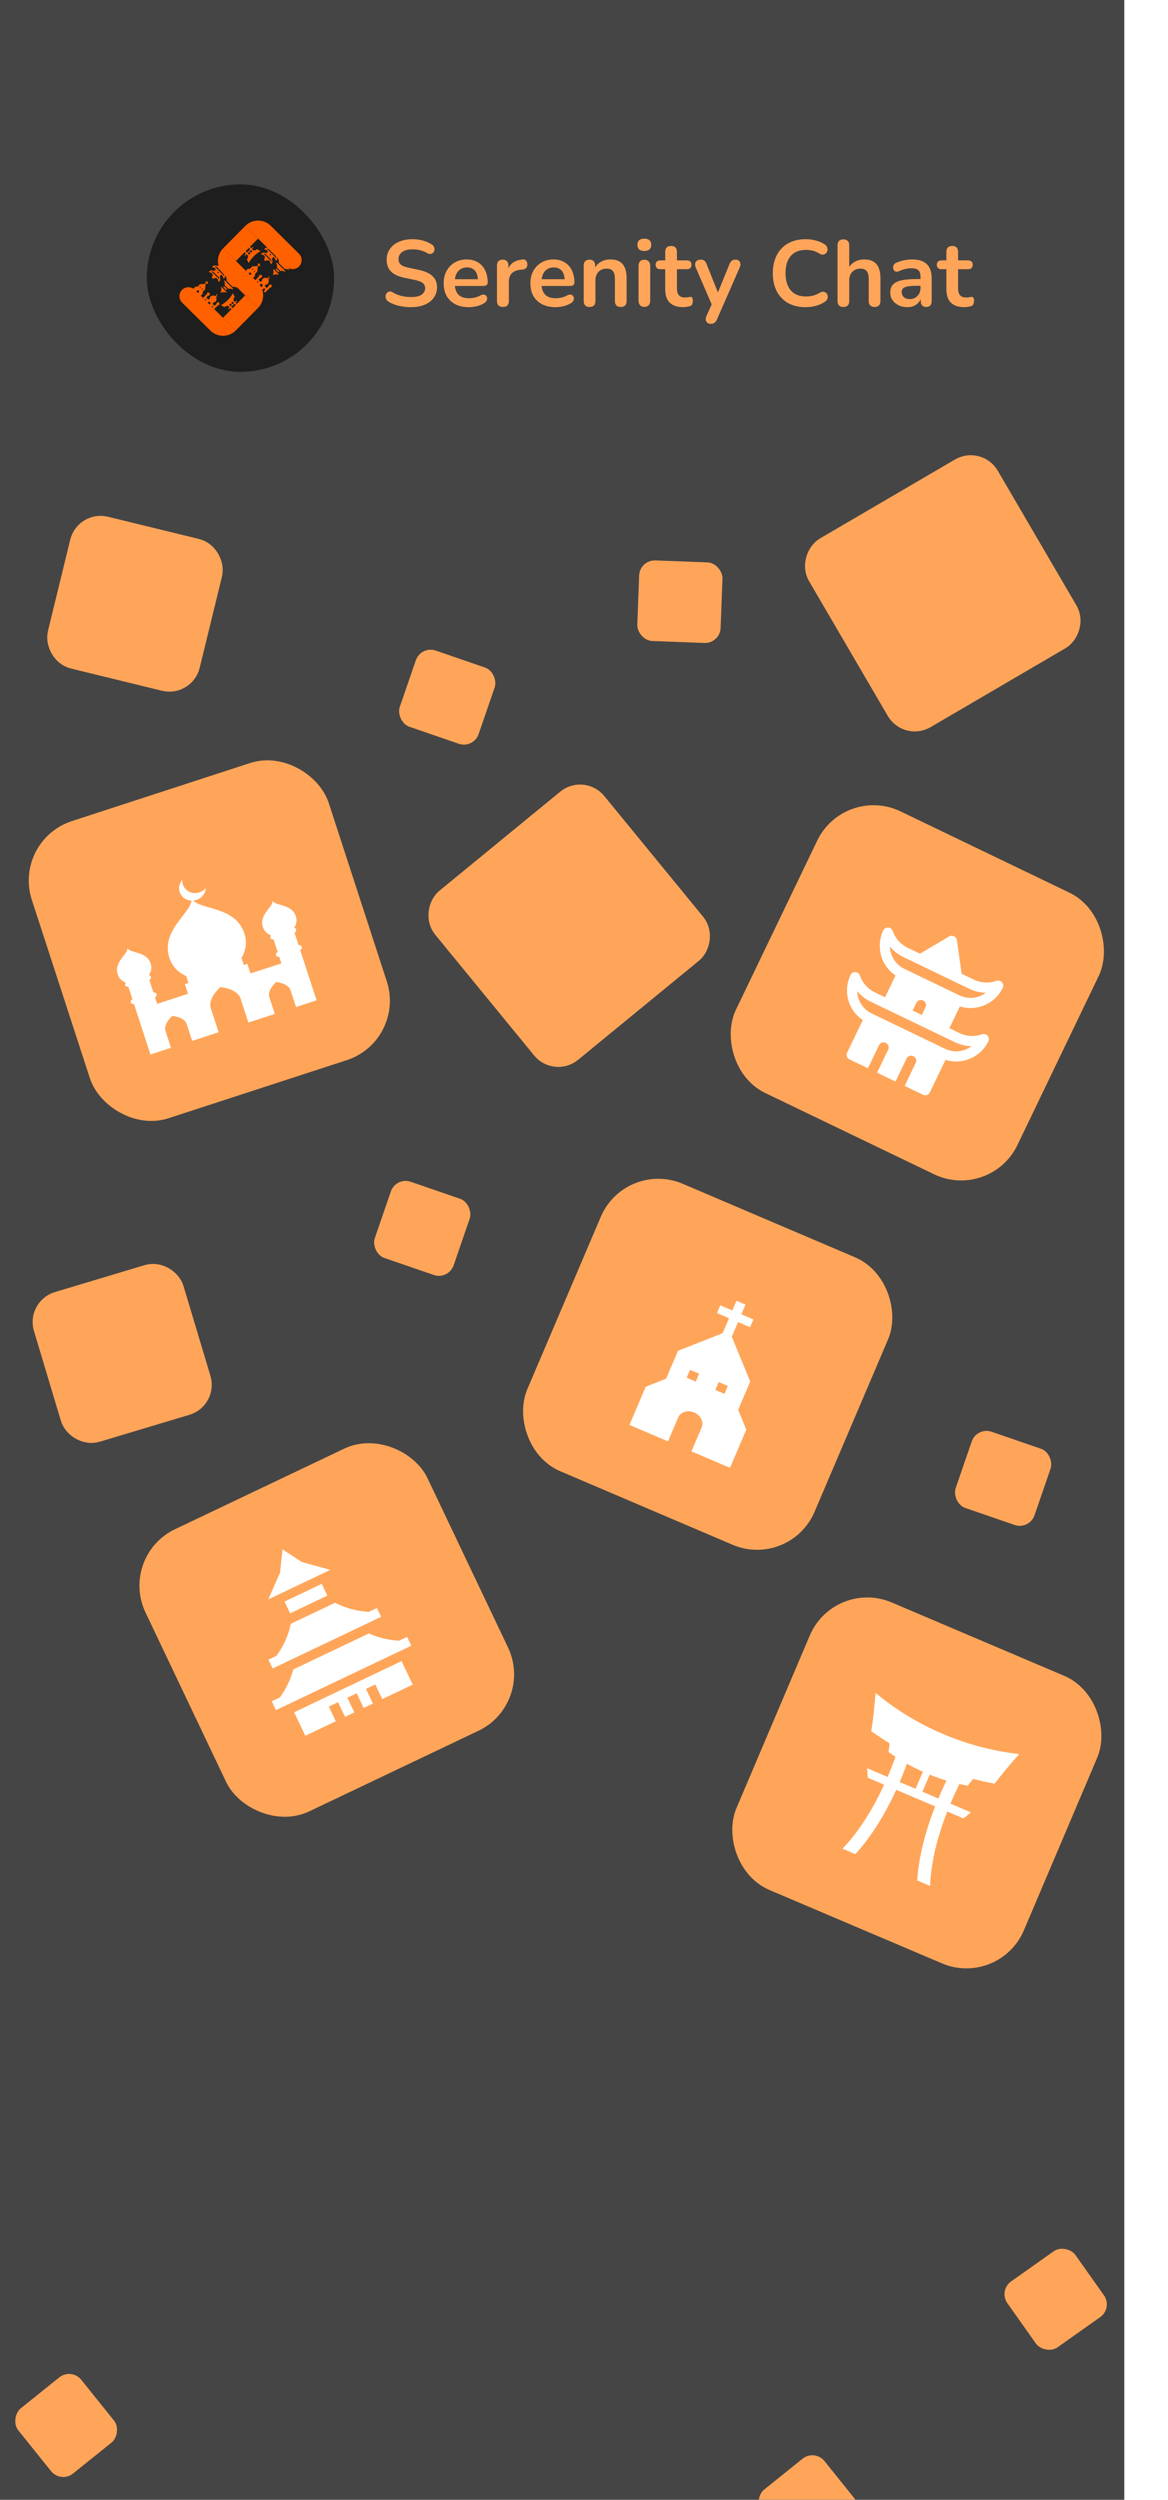 <svg width="374" height="800" viewBox="0 0 374 800" fill="none" xmlns="http://www.w3.org/2000/svg">
<g clip-path="url(#clip0_145_1398)">
<rect width="360" height="800" fill="#454545"/>
<g filter="url(#filter0_d_145_1398)">
<rect x="11.873" y="273.764" width="89" height="86" rx="20" transform="rotate(-18.039 11.873 273.764)" fill="#FFA559"/>
<g filter="url(#filter1_i_145_1398)">
<rect x="10.303" y="272.172" width="90" height="90" rx="15" transform="rotate(-18.039 10.303 272.172)" stroke="#FFA559" stroke-width="10"/>
</g>
<g filter="url(#filter2_d_145_1398)">
<path d="M94.812 293.454C94.721 293.175 94.482 292.986 94.203 292.932C94.898 291.774 95.182 290.604 94.73 289.214C93.395 285.117 87.852 286.029 87.238 284.145C87.852 286.029 82.835 288.556 84.169 292.653C84.621 294.043 85.54 294.821 86.784 295.348C86.59 295.556 86.508 295.85 86.599 296.128C86.731 296.533 87.172 296.751 87.601 296.635L88.92 300.684C88.505 300.843 88.276 301.279 88.408 301.683C88.54 302.088 88.982 302.307 89.411 302.191L90.099 304.304L80.2 307.528L79.196 304.445L78.06 304.815L77.369 302.692L77.275 302.723C78.677 300.226 79.205 297.682 78.23 294.689C75.478 286.239 64.849 287.166 61.868 284.208C62.213 284.179 62.556 284.113 62.889 284.004C64.133 283.599 65.124 282.697 65.609 281.529C65.777 281.122 65.878 280.697 65.909 280.265L65.914 280.198L65.869 280.251C65.343 280.868 64.648 281.33 63.861 281.586C62.938 281.887 61.934 281.878 61.034 281.562C59.325 280.96 58.258 279.373 58.38 277.614L58.385 277.547L58.34 277.6C58.051 277.939 57.819 278.318 57.65 278.726C57.223 279.755 57.236 280.868 57.686 281.86C58.136 282.853 58.969 283.605 60.032 283.979C60.444 284.124 60.877 284.202 61.314 284.219C60.886 288.386 51.447 293.932 54.238 302.502C55.213 305.496 57.138 307.241 59.741 308.433L59.647 308.464L60.338 310.586L59.203 310.956L60.207 314.039L50.307 317.263L49.616 315.14C50.031 314.981 50.261 314.544 50.129 314.14C49.998 313.735 49.555 313.517 49.125 313.633L47.807 309.585C48.222 309.426 48.452 308.989 48.32 308.584C48.229 308.306 47.99 308.117 47.71 308.063C48.405 306.906 48.69 305.736 48.237 304.346C46.902 300.248 41.358 301.161 40.745 299.276C41.358 301.16 36.342 303.688 37.676 307.785C38.129 309.175 39.048 309.953 40.291 310.479C40.097 310.688 40.015 310.981 40.106 311.259C40.237 311.664 40.68 311.882 41.109 311.766L42.427 315.815C42.012 315.974 41.783 316.411 41.915 316.815C42.047 317.219 42.489 317.437 42.918 317.321L43.609 319.445L43.605 319.446L48.168 333.459L54.746 331.317L52.987 325.914C52.256 323.672 55.175 321.096 55.175 321.096C55.175 321.096 59.05 321.459 59.78 323.702L61.539 329.104L70.004 326.348L67.492 318.635C66.468 315.491 70.56 311.88 70.56 311.88C70.56 311.88 75.994 312.389 77.018 315.533L79.53 323.245L87.994 320.489L86.235 315.086C85.505 312.844 88.423 310.268 88.423 310.268C88.423 310.268 92.298 310.631 93.028 312.874L94.788 318.276L101.366 316.134L96.802 302.121L96.798 302.123L96.109 300.009C96.524 299.85 96.753 299.413 96.621 299.009C96.49 298.604 96.047 298.386 95.619 298.502L94.3 294.454C94.715 294.295 94.944 293.858 94.812 293.454Z" fill="white"/>
</g>
</g>
<g filter="url(#filter3_d_145_1398)">
<rect x="11.879" y="418.856" width="44.5" height="43" rx="10" transform="rotate(-16.697 11.879 418.856)" fill="#FFA559"/>
<g filter="url(#filter4_i_145_1398)">
<rect x="14.226" y="419.718" width="40" height="40" rx="5" transform="rotate(-16.697 14.226 419.718)" stroke="#FFA559" stroke-width="10"/>
</g>
</g>
<g filter="url(#filter5_d_145_1398)">
<rect x="26.946" y="167.112" width="44.5" height="43" rx="10" transform="rotate(13.723 26.946 167.112)" fill="#FFA559"/>
<g filter="url(#filter6_i_145_1398)">
<rect x="28.533" y="169.043" width="40" height="40" rx="5" transform="rotate(13.723 28.533 169.043)" stroke="#FFA559" stroke-width="10"/>
</g>
</g>
<g filter="url(#filter7_d_145_1398)">
<rect x="312.78" y="456.571" width="26.7" height="25.8" rx="5" transform="rotate(18.988 312.78 456.571)" fill="#FFA559"/>
<g filter="url(#filter8_i_145_1398)">
<mask id="path-9-inside-1_145_1398" fill="white">
<rect x="311.761" y="454" width="30" height="30" rx="5" transform="rotate(18.988 311.761 454)"/>
</mask>
<rect x="311.761" y="454" width="30" height="30" rx="5" transform="rotate(18.988 311.761 454)" stroke="#FFA559" stroke-width="20" mask="url(#path-9-inside-1_145_1398)"/>
</g>
</g>
<g filter="url(#filter9_d_145_1398)">
<rect x="134.78" y="206.571" width="26.7" height="25.8" rx="5" transform="rotate(18.988 134.78 206.571)" fill="#FFA559"/>
<g filter="url(#filter10_i_145_1398)">
<mask id="path-11-inside-2_145_1398" fill="white">
<rect x="133.761" y="204" width="30" height="30" rx="5" transform="rotate(18.988 133.761 204)"/>
</mask>
<rect x="133.761" y="204" width="30" height="30" rx="5" transform="rotate(18.988 133.761 204)" stroke="#FFA559" stroke-width="20" mask="url(#path-11-inside-2_145_1398)"/>
</g>
</g>
<g filter="url(#filter11_d_145_1398)">
<rect x="126.78" y="376.571" width="26.7" height="25.8" rx="5" transform="rotate(18.988 126.78 376.571)" fill="#FFA559"/>
<g filter="url(#filter12_i_145_1398)">
<mask id="path-13-inside-3_145_1398" fill="white">
<rect x="125.761" y="374" width="30" height="30" rx="5" transform="rotate(18.988 125.761 374)"/>
</mask>
<rect x="125.761" y="374" width="30" height="30" rx="5" transform="rotate(18.988 125.761 374)" stroke="#FFA559" stroke-width="20" mask="url(#path-13-inside-3_145_1398)"/>
</g>
</g>
<g filter="url(#filter13_d_145_1398)">
<rect x="204.848" y="179.166" width="26.7" height="25.8" rx="5" transform="rotate(2.156 204.848 179.166)" fill="#FFA559"/>
<g filter="url(#filter14_i_145_1398)">
<mask id="path-15-inside-4_145_1398" fill="white">
<rect x="203.129" y="177" width="30" height="30" rx="5" transform="rotate(2.156 203.129 177)"/>
</mask>
<rect x="203.129" y="177" width="30" height="30" rx="5" transform="rotate(2.156 203.129 177)" stroke="#FFA559" stroke-width="20" mask="url(#path-15-inside-4_145_1398)"/>
</g>
</g>
<g filter="url(#filter15_d_145_1398)">
<rect x="260.878" y="783.719" width="26.7" height="25.8" rx="5" transform="rotate(51.222 260.878 783.719)" fill="#FFA559"/>
<g filter="url(#filter16_i_145_1398)">
<mask id="path-17-inside-5_145_1398" fill="white">
<rect x="261.387" y="781" width="30" height="30" rx="5" transform="rotate(51.222 261.387 781)"/>
</mask>
<rect x="261.387" y="781" width="30" height="30" rx="5" transform="rotate(51.222 261.387 781)" stroke="#FFA559" stroke-width="20" mask="url(#path-17-inside-5_145_1398)"/>
</g>
</g>
<g filter="url(#filter17_d_145_1398)">
<rect x="22.878" y="757.719" width="26.7" height="25.8" rx="5" transform="rotate(51.222 22.878 757.719)" fill="#FFA559"/>
<g filter="url(#filter18_i_145_1398)">
<mask id="path-19-inside-6_145_1398" fill="white">
<rect x="23.387" y="755" width="30" height="30" rx="5" transform="rotate(51.222 23.387 755)"/>
</mask>
<rect x="23.387" y="755" width="30" height="30" rx="5" transform="rotate(51.222 23.387 755)" stroke="#FFA559" stroke-width="20" mask="url(#path-19-inside-6_145_1398)"/>
</g>
<g filter="url(#filter19_d_145_1398)">
<rect x="22.878" y="757.719" width="26.7" height="25.8" rx="5" transform="rotate(51.222 22.878 757.719)" fill="#FFA559"/>
<g filter="url(#filter20_i_145_1398)">
<mask id="path-21-inside-7_145_1398" fill="white">
<rect x="23.387" y="755" width="30" height="30" rx="5" transform="rotate(51.222 23.387 755)"/>
</mask>
<rect x="23.387" y="755" width="30" height="30" rx="5" transform="rotate(51.222 23.387 755)" stroke="#FFA559" stroke-width="20" mask="url(#path-21-inside-7_145_1398)"/>
</g>
</g>
</g>
<g filter="url(#filter21_d_145_1398)">
<rect x="319.682" y="733.001" width="26.7" height="25.8" rx="5" transform="rotate(-35.278 319.682 733.001)" fill="#FFA559"/>
<g filter="url(#filter22_i_145_1398)">
<mask id="path-23-inside-8_145_1398" fill="white">
<rect x="317" y="732.326" width="30" height="30" rx="5" transform="rotate(-35.278 317 732.326)"/>
</mask>
<rect x="317" y="732.326" width="30" height="30" rx="5" transform="rotate(-35.278 317 732.326)" stroke="#FFA559" stroke-width="20" mask="url(#path-23-inside-8_145_1398)"/>
</g>
</g>
<g filter="url(#filter23_d_145_1398)">
<rect x="312.323" y="148.099" width="62.3" height="60.2" rx="10" transform="rotate(59.693 312.323 148.099)" fill="#FFA559"/>
<g filter="url(#filter24_i_145_1398)">
<rect x="312.64" y="148.84" width="60" height="60" rx="5" transform="rotate(59.693 312.64 148.84)" stroke="#FFA559" stroke-width="10"/>
</g>
</g>
<g filter="url(#filter25_d_145_1398)">
<rect x="186.015" y="253.354" width="62.3" height="60.2" rx="10" transform="rotate(50.667 186.015 253.354)" fill="#FFA559"/>
<g filter="url(#filter26_i_145_1398)">
<rect x="186.445" y="254.037" width="60" height="60" rx="5" transform="rotate(50.667 186.445 254.037)" stroke="#FFA559" stroke-width="10"/>
</g>
</g>
<g filter="url(#filter27_d_145_1398)">
<rect x="47" y="59" width="60" height="60" rx="30" fill="#1E1E1E"/>
<path d="M75.504 105.748C73.267 108.01 69.62 108.03 67.358 105.793L58.314 96.849C57.183 95.73 57.173 93.907 58.291 92.776V92.776C59.41 91.645 61.233 91.635 62.364 92.753L75.504 105.748V105.748Z" fill="#FF6000"/>
<path d="M95.755 85.271C94.637 86.402 92.814 86.412 91.683 85.294L78.543 72.299V72.299C80.78 70.037 84.427 70.017 86.689 72.254L95.733 81.198C96.864 82.317 96.874 84.14 95.755 85.271V85.271Z" fill="#FF6000"/>
<rect x="82.592" y="98.581" width="10.08" height="5.76" transform="rotate(134.683 82.592 98.581)" fill="#FF6000"/>
<path d="M82.592 98.581L71.5 87.612C69.238 85.375 69.218 81.728 71.455 79.466V79.466L82.547 90.436C84.809 92.672 84.829 96.32 82.592 98.581V98.581Z" fill="#FF6000"/>
<rect x="82.639" y="76.349" width="10.08" height="5.76" transform="rotate(134.683 82.639 76.349)" fill="#FF6000"/>
<path d="M81.276 81.991C81.915 81.349 82.644 80.798 83.455 80.351C83.427 80.338 83.399 80.325 83.371 80.311C83.078 80.168 82.787 80.019 82.503 79.856C82.439 79.82 82.374 79.782 82.309 79.745C82.094 79.883 81.885 80.028 81.681 80.179C81.638 80.156 81.595 80.132 81.552 80.107C81.511 80.083 81.469 80.059 81.428 80.036C81.345 80.088 81.264 80.143 81.184 80.199C81.044 80.076 80.861 79.907 80.655 79.7L81.199 79.156L80.89 79.061L80.457 79.494C79.942 78.947 79.348 78.202 78.994 77.38L78.651 77.722C78.956 78.372 79.42 79.038 80.038 79.71C80.071 79.746 80.104 79.781 80.136 79.815L79.1 80.85C79.066 80.818 79.031 80.786 78.996 80.753C78.323 80.135 77.657 79.671 77.008 79.366L76.665 79.709C77.487 80.063 78.232 80.656 78.78 81.171L78.346 81.605L78.441 81.913L78.985 81.37C79.192 81.575 79.362 81.759 79.485 81.898C79.428 81.978 79.374 82.06 79.321 82.142C79.345 82.184 79.369 82.225 79.392 82.267C79.417 82.31 79.441 82.353 79.465 82.396C79.313 82.6 79.168 82.809 79.031 83.024C79.068 83.089 79.105 83.153 79.142 83.218C79.304 83.501 79.453 83.792 79.596 84.086C79.61 84.114 79.623 84.142 79.636 84.169C80.083 83.359 80.634 82.629 81.276 81.991ZM80.814 80.477C80.654 80.607 80.5 80.743 80.353 80.886L79.911 80.444L80.335 80.02C80.515 80.203 80.68 80.357 80.814 80.477ZM79.306 81.049L79.73 80.625L80.171 81.067C80.028 81.215 79.892 81.369 79.763 81.529C79.642 81.394 79.488 81.23 79.306 81.049Z" fill="#FF6000"/>
<path d="M86.509 92.109C86.528 92.09 86.535 92.062 86.528 92.037C86.653 92.042 86.762 92.013 86.86 91.915C87.15 91.625 86.854 91.215 86.987 91.081C86.854 91.215 86.443 90.918 86.153 91.208C86.055 91.306 86.026 91.416 86.031 91.54C86.006 91.534 85.979 91.54 85.959 91.56C85.93 91.588 85.93 91.634 85.956 91.664L85.67 91.95C85.64 91.923 85.594 91.924 85.566 91.953C85.537 91.981 85.536 92.027 85.563 92.057L85.414 92.206L84.751 91.544L84.969 91.326L84.893 91.249L85.043 91.099L85.037 91.093C85.302 91.097 85.535 91.027 85.747 90.815C86.345 90.217 85.846 89.394 85.975 89.02C85.991 89.047 86.01 89.072 86.033 89.094C86.116 89.177 86.231 89.218 86.348 89.206C86.388 89.201 86.428 89.191 86.465 89.174L86.471 89.172L86.465 89.171C86.392 89.155 86.326 89.119 86.273 89.066C86.212 89.004 86.173 88.922 86.163 88.835C86.146 88.669 86.236 88.513 86.388 88.445L86.394 88.442L86.388 88.441C86.348 88.432 86.307 88.43 86.266 88.434C86.163 88.445 86.071 88.496 86.006 88.576C85.94 88.657 85.91 88.758 85.921 88.861C85.926 88.901 85.936 88.939 85.952 88.976C85.587 89.125 84.748 88.603 84.141 89.209C83.93 89.421 83.86 89.655 83.864 89.919L83.857 89.913L83.707 90.063L83.631 89.987L83.413 90.206L82.75 89.543L82.901 89.393C82.93 89.419 82.976 89.419 83.005 89.39C83.033 89.362 83.034 89.316 83.007 89.286L83.294 89C83.323 89.026 83.369 89.026 83.398 88.997C83.417 88.977 83.424 88.95 83.417 88.924C83.542 88.93 83.651 88.901 83.749 88.803C84.039 88.513 83.743 88.102 83.876 87.969C83.743 88.102 83.332 87.806 83.042 88.096C82.944 88.194 82.915 88.303 82.921 88.428C82.895 88.421 82.868 88.428 82.848 88.447C82.819 88.476 82.819 88.522 82.845 88.551L82.559 88.838C82.529 88.811 82.484 88.812 82.455 88.84C82.426 88.869 82.426 88.915 82.452 88.944L82.302 89.095L82.302 89.094L81.31 90.086L81.751 90.526L82.133 90.144C82.291 89.985 82.623 90.109 82.623 90.109C82.623 90.109 82.746 90.44 82.587 90.599L82.205 90.981L82.772 91.547L83.317 91.002C83.54 90.779 84.004 90.952 84.004 90.952C84.004 90.952 84.177 91.417 83.955 91.639L83.409 92.185L83.976 92.751L84.358 92.369C84.517 92.21 84.848 92.334 84.848 92.334C84.848 92.334 84.971 92.665 84.813 92.824L84.43 93.206L84.871 93.646L85.862 92.655L85.862 92.655L86.011 92.505C86.041 92.532 86.087 92.531 86.115 92.502C86.144 92.474 86.145 92.428 86.118 92.398L86.405 92.112C86.434 92.139 86.48 92.138 86.509 92.109Z" fill="#FF6000"/>
<path d="M81.658 87.67L82.409 86.919L82.514 85.361L82.904 84.971L83.179 85.247L83.385 85.04L83.11 84.765L83.368 84.507L83.162 84.3L82.903 84.558L82.628 84.283L82.422 84.49L82.697 84.765L82.299 85.163L80.757 85.268L80.015 86.009L79.311 86.057L78.296 87.072L79.178 87.954L79.811 87.321C79.959 87.172 80.2 87.172 80.348 87.321C80.496 87.469 80.496 87.709 80.348 87.858L79.715 88.49L80.597 89.372L81.612 88.357L81.658 87.67ZM80.834 86.387L80.625 86.179L80.834 85.97L81.042 86.179L80.834 86.387ZM81.49 87.044L81.281 86.835L81.49 86.626L81.699 86.835L81.49 87.044Z" fill="#FF6000"/>
<path d="M84.704 79.8C84.731 79.865 84.796 79.908 84.867 79.908C85.141 79.908 85.399 80.015 85.593 80.209L85.864 80.48L85.273 81.071C84.79 80.71 84.101 80.748 83.662 81.186C83.612 81.237 83.597 81.312 83.624 81.378C83.651 81.444 83.716 81.487 83.787 81.487C84.061 81.487 84.319 81.594 84.513 81.788L84.842 82.116L84.611 83.27C84.588 83.386 84.703 83.501 84.819 83.478L85.972 83.247L86.301 83.575C86.495 83.769 86.602 84.027 86.602 84.302C86.602 84.373 86.645 84.437 86.711 84.465C86.776 84.492 86.852 84.477 86.903 84.426C87.047 84.282 87.153 84.104 87.212 83.91C87.326 83.531 87.251 83.126 87.018 82.816L87.609 82.225L87.879 82.495C88.073 82.689 88.18 82.947 88.18 83.222C88.18 83.293 88.223 83.357 88.289 83.385C88.355 83.412 88.431 83.397 88.481 83.346C88.625 83.202 88.732 83.024 88.79 82.83C88.904 82.451 88.829 82.046 88.597 81.735L89.478 80.854C89.547 80.785 89.547 80.673 89.478 80.605L88.98 80.106L88.357 80.729C88.288 80.798 88.176 80.798 88.107 80.729C88.039 80.66 88.038 80.549 88.107 80.48L88.731 79.857L88.232 79.358L87.609 79.981C87.54 80.05 87.428 80.05 87.36 79.981C87.291 79.913 87.291 79.801 87.36 79.732L87.983 79.109L87.484 78.611C87.415 78.542 87.304 78.542 87.235 78.611L86.353 79.493C85.87 79.132 85.181 79.169 84.743 79.608C84.692 79.658 84.677 79.734 84.704 79.8ZM86.874 83.809L86.874 83.809C86.873 83.814 86.871 83.819 86.87 83.823C86.801 83.639 86.694 83.469 86.55 83.326L84.763 81.538C84.619 81.395 84.45 81.287 84.266 81.219C84.57 81.122 84.917 81.194 85.158 81.435L86.653 82.931C86.883 83.161 86.968 83.497 86.874 83.809ZM86.404 81.435L86.612 81.228L86.861 81.477L86.653 81.685C86.585 81.753 86.473 81.753 86.404 81.685C86.335 81.616 86.335 81.504 86.404 81.435ZM86.238 79.857L88.232 81.851C88.462 82.081 88.546 82.417 88.453 82.729L88.453 82.729C88.451 82.734 88.45 82.739 88.448 82.743C88.38 82.559 88.272 82.389 88.129 82.246L86.986 81.103L85.843 79.96C85.7 79.817 85.53 79.709 85.346 79.641C85.65 79.544 85.997 79.616 86.238 79.857Z" fill="#FF6000"/>
<path d="M88.605 84.462C88.709 84.852 88.728 85.25 88.663 85.611L89.778 86.726C90.139 86.661 90.536 86.68 90.927 86.784L91.129 86.987L91.363 86.753L88.636 84.026L88.402 84.259L88.605 84.462Z" fill="#FF6000"/>
<path d="M89.203 83.189C89.287 83.507 89.317 83.823 89.29 84.128L89.283 84.205L91.184 86.106L91.261 86.1C91.566 86.073 91.882 86.102 92.199 86.186L92.404 86.391L92.637 86.157L89.234 82.753L89 82.987L89.203 83.189Z" fill="#FF6000"/>
<path d="M88.207 86.246L89.142 87.182L89.454 86.87L88.519 85.935L88.207 86.246Z" fill="#FF6000"/>
<path d="M92.519 85.571L93.142 84.947L92.377 84.182L91.987 84.572L91.753 84.338L92.143 83.948L91.909 83.714L91.52 84.104L91.286 83.87L91.675 83.481L91.442 83.247L91.052 83.636L90.818 83.403L91.208 83.013L90.442 82.246L89.818 82.87L92.519 85.571Z" fill="#FF6000"/>
<path d="M87.385 88.015L87.596 87.143L87.513 86.021L89.379 87.888L88.257 87.805L87.385 88.015Z" fill="#FF6000"/>
<path d="M72.923 96.039C72.285 96.681 71.555 97.232 70.744 97.679C70.772 97.692 70.8 97.705 70.828 97.719C71.122 97.862 71.413 98.011 71.696 98.173C71.761 98.21 71.825 98.248 71.89 98.284C72.105 98.147 72.314 98.002 72.518 97.85C72.561 97.874 72.604 97.898 72.647 97.923C72.689 97.946 72.73 97.97 72.772 97.994C72.854 97.941 72.936 97.887 73.016 97.831C73.155 97.953 73.339 98.123 73.544 98.33L73 98.874L73.309 98.969L73.743 98.535C74.257 99.083 74.851 99.828 75.205 100.65L75.548 100.307C75.243 99.658 74.779 98.992 74.161 98.319C74.128 98.284 74.096 98.249 74.063 98.215L75.099 97.179C75.133 97.212 75.168 97.244 75.204 97.277C75.876 97.895 76.542 98.359 77.192 98.664L77.534 98.321C76.712 97.967 75.967 97.373 75.42 96.858L75.853 96.425L75.758 96.116L75.214 96.66C75.007 96.454 74.838 96.271 74.715 96.131C74.771 96.051 74.825 95.97 74.878 95.887C74.855 95.846 74.831 95.804 74.807 95.763C74.782 95.72 74.758 95.677 74.735 95.634C74.886 95.43 75.031 95.221 75.169 95.006C75.132 94.941 75.094 94.877 75.057 94.812C74.895 94.528 74.746 94.237 74.603 93.944C74.589 93.916 74.576 93.888 74.563 93.86C74.116 94.671 73.565 95.401 72.923 96.039ZM73.385 97.552C73.545 97.423 73.699 97.287 73.847 97.144L74.288 97.586L73.865 98.009C73.684 97.827 73.519 97.673 73.385 97.552ZM74.893 96.981L74.47 97.404L74.028 96.963C74.171 96.815 74.307 96.661 74.437 96.501C74.557 96.635 74.711 96.8 74.893 96.981Z" fill="#FF6000"/>
<path d="M69.793 97.794C69.812 97.775 69.819 97.747 69.812 97.722C69.937 97.727 70.046 97.698 70.144 97.6C70.434 97.31 70.138 96.9 70.271 96.766C70.138 96.9 69.727 96.603 69.437 96.893C69.339 96.992 69.31 97.101 69.316 97.225C69.29 97.219 69.263 97.225 69.243 97.245C69.214 97.273 69.214 97.319 69.24 97.349L68.954 97.635C68.924 97.608 68.879 97.609 68.85 97.638C68.821 97.666 68.82 97.712 68.847 97.742L68.698 97.891L68.035 97.229L68.253 97.011L68.177 96.935L68.327 96.784L68.321 96.778C68.586 96.782 68.82 96.712 69.031 96.5C69.629 95.902 69.13 95.079 69.259 94.705C69.275 94.732 69.294 94.757 69.317 94.779C69.4 94.863 69.515 94.903 69.632 94.891C69.672 94.887 69.712 94.876 69.749 94.859L69.755 94.857L69.749 94.856C69.676 94.84 69.61 94.804 69.558 94.751C69.496 94.69 69.457 94.608 69.447 94.52C69.43 94.355 69.52 94.198 69.672 94.13L69.678 94.127L69.672 94.126C69.632 94.117 69.591 94.115 69.55 94.12C69.448 94.13 69.355 94.181 69.29 94.261C69.224 94.342 69.195 94.443 69.205 94.546C69.21 94.586 69.22 94.624 69.236 94.661C68.871 94.81 68.032 94.288 67.425 94.894C67.214 95.106 67.144 95.34 67.148 95.605L67.141 95.598L66.991 95.749L66.915 95.672L66.697 95.891L66.034 95.228L66.185 95.078C66.214 95.105 66.26 95.104 66.289 95.075C66.317 95.047 66.318 95.001 66.291 94.971L66.578 94.685C66.608 94.712 66.653 94.711 66.682 94.682C66.701 94.662 66.708 94.635 66.701 94.61C66.826 94.615 66.935 94.586 67.033 94.488C67.323 94.198 67.027 93.787 67.16 93.654C67.027 93.787 66.616 93.491 66.326 93.781C66.228 93.879 66.199 93.989 66.205 94.113C66.18 94.106 66.152 94.113 66.132 94.132C66.103 94.161 66.103 94.207 66.129 94.237L65.843 94.523C65.813 94.496 65.767 94.497 65.739 94.525C65.71 94.554 65.71 94.6 65.736 94.63L65.586 94.78L65.586 94.779L64.594 95.771L65.034 96.211L65.417 95.829C65.576 95.67 65.907 95.794 65.907 95.794C65.907 95.794 66.03 96.125 65.871 96.284L65.489 96.666L66.056 97.232L66.601 96.687C66.824 96.464 67.288 96.637 67.288 96.637C67.288 96.637 67.462 97.102 67.239 97.324L66.693 97.87L67.26 98.436L67.642 98.054C67.801 97.896 68.132 98.019 68.132 98.019C68.132 98.019 68.255 98.35 68.097 98.509L67.715 98.891L68.155 99.332L69.146 98.34L69.146 98.34L69.296 98.19C69.325 98.217 69.371 98.216 69.4 98.188C69.428 98.159 69.429 98.113 69.402 98.084L69.689 97.797C69.718 97.824 69.764 97.823 69.793 97.794Z" fill="#FF6000"/>
<path d="M64.942 93.355L65.692 92.605L65.798 91.046L66.188 90.656L66.463 90.932L66.669 90.725L66.394 90.45L66.652 90.192L66.445 89.986L66.187 90.244L65.912 89.969L65.706 90.175L65.981 90.45L65.583 90.848L64.041 90.953L63.299 91.694L62.595 91.742L61.58 92.757L62.462 93.639L63.095 93.006C63.243 92.858 63.484 92.858 63.632 93.006C63.78 93.154 63.78 93.394 63.632 93.543L62.999 94.176L63.88 95.057L64.895 94.042L64.942 93.355ZM64.118 92.073L63.909 91.864L64.118 91.655L64.326 91.864L64.118 92.073ZM64.774 92.729L64.565 92.52L64.774 92.311L64.983 92.52L64.774 92.729Z" fill="#FF6000"/>
<path d="M67.988 85.485C68.015 85.55 68.08 85.594 68.151 85.594C68.425 85.594 68.683 85.7 68.877 85.894L69.148 86.165L68.557 86.757C68.074 86.395 67.385 86.433 66.946 86.871C66.896 86.922 66.881 86.997 66.908 87.063C66.935 87.129 67 87.172 67.071 87.172C67.345 87.172 67.603 87.279 67.797 87.473L68.126 87.802L67.895 88.955C67.872 89.071 67.987 89.186 68.103 89.163L69.256 88.932L69.585 89.26C69.779 89.454 69.886 89.713 69.886 89.987C69.886 90.058 69.929 90.122 69.995 90.15C70.06 90.177 70.136 90.162 70.187 90.112C70.331 89.968 70.438 89.789 70.496 89.596C70.61 89.216 70.535 88.811 70.302 88.501L70.893 87.91L71.163 88.18C71.358 88.374 71.464 88.632 71.464 88.907C71.464 88.978 71.507 89.042 71.573 89.07C71.639 89.097 71.715 89.082 71.765 89.031C71.909 88.888 72.016 88.709 72.074 88.515C72.188 88.136 72.113 87.731 71.881 87.421L72.762 86.539C72.831 86.47 72.831 86.359 72.762 86.29L72.264 85.791L71.641 86.414C71.572 86.483 71.46 86.483 71.391 86.414C71.323 86.346 71.323 86.234 71.391 86.165L72.014 85.542L71.516 85.043L70.893 85.666C70.824 85.735 70.712 85.735 70.644 85.666C70.575 85.598 70.575 85.486 70.644 85.417L71.267 84.794L70.768 84.296C70.7 84.227 70.588 84.227 70.519 84.296L69.637 85.178C69.154 84.817 68.465 84.854 68.026 85.293C67.976 85.343 67.961 85.419 67.988 85.485ZM70.158 89.494L70.158 89.494C70.156 89.499 70.155 89.504 70.153 89.508C70.085 89.324 69.978 89.155 69.834 89.011L68.047 87.224C67.903 87.081 67.734 86.973 67.55 86.905C67.854 86.808 68.201 86.879 68.442 87.121L69.937 88.616C70.167 88.846 70.252 89.182 70.158 89.494ZM69.688 87.121L69.896 86.913L70.145 87.162L69.937 87.37C69.869 87.439 69.757 87.439 69.688 87.37C69.619 87.301 69.619 87.189 69.688 87.121ZM69.522 85.542L71.516 87.536C71.746 87.766 71.831 88.102 71.737 88.414L71.737 88.414C71.735 88.419 71.734 88.424 71.732 88.428C71.664 88.244 71.556 88.075 71.413 87.931L70.27 86.788L69.127 85.645C68.984 85.502 68.814 85.394 68.63 85.326C68.934 85.229 69.281 85.301 69.522 85.542Z" fill="#FF6000"/>
<path d="M71.889 90.147C71.993 90.538 72.012 90.935 71.947 91.296L73.062 92.411C73.423 92.346 73.82 92.365 74.211 92.469L74.414 92.672L74.647 92.438L71.92 89.711L71.686 89.945L71.889 90.147Z" fill="#FF6000"/>
<path d="M72.487 88.875C72.571 89.192 72.6 89.508 72.573 89.813L72.567 89.89L74.468 91.791L74.545 91.785C74.85 91.758 75.166 91.787 75.483 91.872L75.688 92.076L75.921 91.842L72.518 88.438L72.284 88.672L72.487 88.875Z" fill="#FF6000"/>
<path d="M71.491 91.932L72.427 92.867L72.738 92.555L71.803 91.62L71.491 91.932Z" fill="#FF6000"/>
<path d="M75.803 91.256L76.426 90.633L75.661 89.867L75.271 90.257L75.037 90.023L75.427 89.633L75.193 89.4L74.804 89.789L74.57 89.555L74.96 89.166L74.726 88.932L74.336 89.322L74.102 89.088L74.492 88.698L73.725 87.932L73.102 88.555L75.803 91.256Z" fill="#FF6000"/>
<path d="M70.669 93.7L70.879 92.829L70.796 91.706L72.663 93.573L71.541 93.49L70.669 93.7Z" fill="#FF6000"/>
</g>
<g filter="url(#filter28_d_145_1398)">
<path d="M131.6 98.3C130.72 98.3 129.84 98.23 128.96 98.09C128.08 97.97 127.25 97.78 126.47 97.52C125.69 97.24 124.99 96.9 124.37 96.5C124.01 96.26 123.76 95.97 123.62 95.63C123.48 95.29 123.43 94.96 123.47 94.64C123.53 94.3 123.66 94.01 123.86 93.77C124.08 93.51 124.35 93.35 124.67 93.29C124.99 93.23 125.34 93.32 125.72 93.56C126.6 94.08 127.53 94.46 128.51 94.7C129.49 94.94 130.52 95.06 131.6 95.06C133.18 95.06 134.33 94.8 135.05 94.28C135.77 93.74 136.13 93.05 136.13 92.21C136.13 91.51 135.87 90.96 135.35 90.56C134.85 90.16 133.98 89.83 132.74 89.57L129.44 88.88C127.54 88.48 126.12 87.81 125.18 86.87C124.26 85.91 123.8 84.65 123.8 83.09C123.8 82.11 124 81.22 124.4 80.42C124.8 79.62 125.36 78.93 126.08 78.35C126.82 77.77 127.69 77.33 128.69 77.03C129.71 76.71 130.83 76.55 132.05 76.55C133.25 76.55 134.39 76.7 135.47 77C136.55 77.3 137.52 77.74 138.38 78.32C138.7 78.54 138.91 78.81 139.01 79.13C139.13 79.45 139.16 79.77 139.1 80.09C139.04 80.39 138.9 80.65 138.68 80.87C138.46 81.09 138.18 81.22 137.84 81.26C137.52 81.3 137.15 81.2 136.73 80.96C135.99 80.54 135.24 80.24 134.48 80.06C133.72 79.88 132.9 79.79 132.02 79.79C131.1 79.79 130.31 79.92 129.65 80.18C128.99 80.44 128.48 80.81 128.12 81.29C127.78 81.75 127.61 82.3 127.61 82.94C127.61 83.66 127.85 84.24 128.33 84.68C128.81 85.1 129.63 85.43 130.79 85.67L134.06 86.36C136.04 86.78 137.51 87.44 138.47 88.34C139.45 89.24 139.94 90.44 139.94 91.94C139.94 92.9 139.74 93.77 139.34 94.55C138.96 95.33 138.4 96 137.66 96.56C136.94 97.12 136.07 97.55 135.05 97.85C134.03 98.15 132.88 98.3 131.6 98.3ZM150.106 98.3C148.446 98.3 147.016 97.99 145.816 97.37C144.616 96.75 143.686 95.87 143.026 94.73C142.386 93.59 142.066 92.24 142.066 90.68C142.066 89.16 142.376 87.83 142.996 86.69C143.636 85.55 144.506 84.66 145.606 84.02C146.726 83.36 147.996 83.03 149.416 83.03C150.456 83.03 151.386 83.2 152.206 83.54C153.046 83.88 153.756 84.37 154.336 85.01C154.936 85.65 155.386 86.43 155.686 87.35C156.006 88.25 156.166 89.27 156.166 90.41C156.166 90.77 156.036 91.05 155.776 91.25C155.536 91.43 155.186 91.52 154.726 91.52H145.096V89.36H153.526L153.046 89.81C153.046 88.89 152.906 88.12 152.626 87.5C152.366 86.88 151.976 86.41 151.456 86.09C150.956 85.75 150.326 85.58 149.566 85.58C148.726 85.58 148.006 85.78 147.406 86.18C146.826 86.56 146.376 87.11 146.056 87.83C145.756 88.53 145.606 89.37 145.606 90.35V90.56C145.606 92.2 145.986 93.43 146.746 94.25C147.526 95.05 148.666 95.45 150.166 95.45C150.686 95.45 151.266 95.39 151.906 95.27C152.566 95.13 153.186 94.9 153.766 94.58C154.186 94.34 154.556 94.24 154.876 94.28C155.196 94.3 155.446 94.41 155.626 94.61C155.826 94.81 155.946 95.06 155.986 95.36C156.026 95.64 155.966 95.93 155.806 96.23C155.666 96.53 155.416 96.79 155.056 97.01C154.356 97.45 153.546 97.78 152.626 98C151.726 98.2 150.886 98.3 150.106 98.3ZM161.056 98.24C160.436 98.24 159.956 98.08 159.616 97.76C159.296 97.42 159.136 96.94 159.136 96.32V84.98C159.136 84.36 159.296 83.89 159.616 83.57C159.936 83.25 160.386 83.09 160.966 83.09C161.546 83.09 161.996 83.25 162.316 83.57C162.636 83.89 162.796 84.36 162.796 84.98V86.87H162.496C162.776 85.67 163.326 84.76 164.146 84.14C164.966 83.52 166.056 83.15 167.416 83.03C167.836 82.99 168.166 83.1 168.406 83.36C168.666 83.6 168.816 83.98 168.856 84.5C168.896 85 168.776 85.41 168.496 85.73C168.236 86.03 167.836 86.21 167.296 86.27L166.636 86.33C165.416 86.45 164.496 86.83 163.876 87.47C163.256 88.09 162.946 88.97 162.946 90.11V96.32C162.946 96.94 162.786 97.42 162.466 97.76C162.146 98.08 161.676 98.24 161.056 98.24ZM177.879 98.3C176.219 98.3 174.789 97.99 173.589 97.37C172.389 96.75 171.459 95.87 170.799 94.73C170.159 93.59 169.839 92.24 169.839 90.68C169.839 89.16 170.149 87.83 170.769 86.69C171.409 85.55 172.279 84.66 173.379 84.02C174.499 83.36 175.769 83.03 177.189 83.03C178.229 83.03 179.159 83.2 179.979 83.54C180.819 83.88 181.529 84.37 182.109 85.01C182.709 85.65 183.159 86.43 183.459 87.35C183.779 88.25 183.939 89.27 183.939 90.41C183.939 90.77 183.809 91.05 183.549 91.25C183.309 91.43 182.959 91.52 182.499 91.52H172.869V89.36H181.299L180.819 89.81C180.819 88.89 180.679 88.12 180.399 87.5C180.139 86.88 179.749 86.41 179.229 86.09C178.729 85.75 178.099 85.58 177.339 85.58C176.499 85.58 175.779 85.78 175.179 86.18C174.599 86.56 174.149 87.11 173.829 87.83C173.529 88.53 173.379 89.37 173.379 90.35V90.56C173.379 92.2 173.759 93.43 174.519 94.25C175.299 95.05 176.439 95.45 177.939 95.45C178.459 95.45 179.039 95.39 179.679 95.27C180.339 95.13 180.959 94.9 181.539 94.58C181.959 94.34 182.329 94.24 182.649 94.28C182.969 94.3 183.219 94.41 183.399 94.61C183.599 94.81 183.719 95.06 183.759 95.36C183.799 95.64 183.739 95.93 183.579 96.23C183.439 96.53 183.189 96.79 182.829 97.01C182.129 97.45 181.319 97.78 180.399 98C179.499 98.2 178.659 98.3 177.879 98.3ZM188.769 98.24C188.169 98.24 187.709 98.08 187.389 97.76C187.069 97.42 186.909 96.94 186.909 96.32V84.98C186.909 84.36 187.069 83.89 187.389 83.57C187.709 83.25 188.159 83.09 188.739 83.09C189.319 83.09 189.769 83.25 190.089 83.57C190.409 83.89 190.569 84.36 190.569 84.98V87.02L190.239 86.27C190.679 85.21 191.359 84.41 192.279 83.87C193.219 83.31 194.279 83.03 195.459 83.03C196.639 83.03 197.609 83.25 198.369 83.69C199.129 84.13 199.699 84.8 200.079 85.7C200.459 86.58 200.649 87.7 200.649 89.06V96.32C200.649 96.94 200.489 97.42 200.169 97.76C199.849 98.08 199.389 98.24 198.789 98.24C198.189 98.24 197.719 98.08 197.379 97.76C197.059 97.42 196.899 96.94 196.899 96.32V89.24C196.899 88.1 196.679 87.27 196.239 86.75C195.819 86.23 195.159 85.97 194.259 85.97C193.159 85.97 192.279 86.32 191.619 87.02C190.979 87.7 190.659 88.61 190.659 89.75V96.32C190.659 97.6 190.029 98.24 188.769 98.24ZM206.318 98.21C205.718 98.21 205.258 98.03 204.938 97.67C204.618 97.31 204.458 96.81 204.458 96.17V85.16C204.458 84.5 204.618 84 204.938 83.66C205.258 83.3 205.718 83.12 206.318 83.12C206.918 83.12 207.378 83.3 207.698 83.66C208.038 84 208.208 84.5 208.208 85.16V96.17C208.208 96.81 208.048 97.31 207.728 97.67C207.408 98.03 206.938 98.21 206.318 98.21ZM206.318 80.33C205.618 80.33 205.068 80.16 204.668 79.82C204.288 79.46 204.098 78.97 204.098 78.35C204.098 77.71 204.288 77.22 204.668 76.88C205.068 76.54 205.618 76.37 206.318 76.37C207.038 76.37 207.588 76.54 207.968 76.88C208.348 77.22 208.538 77.71 208.538 78.35C208.538 78.97 208.348 79.46 207.968 79.82C207.588 80.16 207.038 80.33 206.318 80.33ZM218.824 98.3C217.524 98.3 216.434 98.08 215.554 97.64C214.694 97.2 214.054 96.56 213.634 95.72C213.214 94.86 213.004 93.8 213.004 92.54V86.15H211.444C210.964 86.15 210.594 86.03 210.334 85.79C210.074 85.53 209.944 85.18 209.944 84.74C209.944 84.28 210.074 83.93 210.334 83.69C210.594 83.45 210.964 83.33 211.444 83.33H213.004V80.6C213.004 79.98 213.164 79.51 213.484 79.19C213.824 78.87 214.294 78.71 214.894 78.71C215.494 78.71 215.954 78.87 216.274 79.19C216.594 79.51 216.754 79.98 216.754 80.6V83.33H219.934C220.414 83.33 220.784 83.45 221.044 83.69C221.304 83.93 221.434 84.28 221.434 84.74C221.434 85.18 221.304 85.53 221.044 85.79C220.784 86.03 220.414 86.15 219.934 86.15H216.754V92.33C216.754 93.29 216.964 94.01 217.384 94.49C217.804 94.97 218.484 95.21 219.424 95.21C219.764 95.21 220.064 95.18 220.324 95.12C220.584 95.06 220.814 95.02 221.014 95C221.254 94.98 221.454 95.06 221.614 95.24C221.774 95.4 221.854 95.74 221.854 96.26C221.854 96.66 221.784 97.02 221.644 97.34C221.524 97.64 221.294 97.85 220.954 97.97C220.694 98.05 220.354 98.12 219.934 98.18C219.514 98.26 219.144 98.3 218.824 98.3ZM227.572 103.64C227.132 103.64 226.772 103.52 226.492 103.28C226.212 103.06 226.042 102.76 225.982 102.38C225.942 102 226.012 101.6 226.192 101.18L228.232 96.65V98.21L222.772 85.58C222.592 85.14 222.532 84.73 222.592 84.35C222.652 83.97 222.832 83.67 223.132 83.45C223.452 83.21 223.882 83.09 224.422 83.09C224.882 83.09 225.252 83.2 225.532 83.42C225.812 83.62 226.062 84.01 226.282 84.59L230.332 94.7H229.432L233.572 84.56C233.792 84 234.052 83.62 234.352 83.42C234.652 83.2 235.052 83.09 235.552 83.09C235.992 83.09 236.342 83.21 236.602 83.45C236.862 83.67 237.022 83.97 237.082 84.35C237.142 84.71 237.072 85.11 236.872 85.55L229.582 102.2C229.322 102.76 229.042 103.14 228.742 103.34C228.442 103.54 228.052 103.64 227.572 103.64ZM257.988 98.3C255.788 98.3 253.898 97.86 252.318 96.98C250.758 96.08 249.558 94.82 248.718 93.2C247.878 91.56 247.458 89.63 247.458 87.41C247.458 85.75 247.698 84.26 248.178 82.94C248.658 81.6 249.348 80.46 250.248 79.52C251.148 78.56 252.248 77.83 253.548 77.33C254.868 76.81 256.348 76.55 257.988 76.55C259.088 76.55 260.168 76.69 261.228 76.97C262.288 77.25 263.218 77.65 264.018 78.17C264.438 78.43 264.718 78.75 264.858 79.13C264.998 79.49 265.028 79.85 264.948 80.21C264.868 80.55 264.698 80.84 264.438 81.08C264.198 81.32 263.888 81.46 263.508 81.5C263.148 81.52 262.748 81.39 262.308 81.11C261.688 80.71 261.018 80.42 260.298 80.24C259.578 80.06 258.848 79.97 258.108 79.97C256.688 79.97 255.488 80.26 254.508 80.84C253.528 81.42 252.788 82.26 252.288 83.36C251.788 84.46 251.538 85.81 251.538 87.41C251.538 88.99 251.788 90.34 252.288 91.46C252.788 92.58 253.528 93.43 254.508 94.01C255.488 94.59 256.688 94.88 258.108 94.88C258.868 94.88 259.618 94.79 260.358 94.61C261.098 94.41 261.798 94.11 262.458 93.71C262.898 93.45 263.288 93.34 263.628 93.38C263.988 93.4 264.288 93.52 264.528 93.74C264.768 93.96 264.928 94.24 265.008 94.58C265.088 94.9 265.068 95.24 264.948 95.6C264.828 95.94 264.588 96.24 264.228 96.5C263.428 97.08 262.468 97.53 261.348 97.85C260.248 98.15 259.128 98.3 257.988 98.3ZM270.039 98.24C269.439 98.24 268.979 98.08 268.659 97.76C268.339 97.42 268.179 96.94 268.179 96.32V78.5C268.179 77.88 268.339 77.41 268.659 77.09C268.979 76.77 269.439 76.61 270.039 76.61C270.639 76.61 271.099 76.77 271.419 77.09C271.759 77.41 271.929 77.88 271.929 78.5V86.27H271.509C271.949 85.21 272.629 84.41 273.549 83.87C274.489 83.31 275.549 83.03 276.729 83.03C277.909 83.03 278.879 83.25 279.639 83.69C280.399 84.13 280.969 84.8 281.349 85.7C281.729 86.58 281.919 87.7 281.919 89.06V96.32C281.919 96.94 281.759 97.42 281.439 97.76C281.119 98.08 280.659 98.24 280.059 98.24C279.459 98.24 278.989 98.08 278.649 97.76C278.329 97.42 278.169 96.94 278.169 96.32V89.24C278.169 88.1 277.949 87.27 277.509 86.75C277.089 86.23 276.429 85.97 275.529 85.97C274.429 85.97 273.549 86.32 272.889 87.02C272.249 87.7 271.929 88.61 271.929 89.75V96.32C271.929 97.6 271.299 98.24 270.039 98.24ZM290.557 98.3C289.497 98.3 288.547 98.1 287.707 97.7C286.887 97.28 286.237 96.72 285.757 96.02C285.297 95.32 285.067 94.53 285.067 93.65C285.067 92.57 285.347 91.72 285.907 91.1C286.467 90.46 287.377 90 288.637 89.72C289.897 89.44 291.587 89.3 293.707 89.3H295.207V91.46H293.737C292.497 91.46 291.507 91.52 290.767 91.64C290.027 91.76 289.497 91.97 289.177 92.27C288.877 92.55 288.727 92.95 288.727 93.47C288.727 94.13 288.957 94.67 289.417 95.09C289.877 95.51 290.517 95.72 291.337 95.72C291.997 95.72 292.577 95.57 293.077 95.27C293.597 94.95 294.007 94.52 294.307 93.98C294.607 93.44 294.757 92.82 294.757 92.12V88.67C294.757 87.67 294.537 86.95 294.097 86.51C293.657 86.07 292.917 85.85 291.877 85.85C291.297 85.85 290.667 85.92 289.987 86.06C289.327 86.2 288.627 86.44 287.887 86.78C287.507 86.96 287.167 87.01 286.867 86.93C286.587 86.85 286.367 86.69 286.207 86.45C286.047 86.19 285.967 85.91 285.967 85.61C285.967 85.31 286.047 85.02 286.207 84.74C286.367 84.44 286.637 84.22 287.017 84.08C287.937 83.7 288.817 83.43 289.657 83.27C290.517 83.11 291.297 83.03 291.997 83.03C293.437 83.03 294.617 83.25 295.537 83.69C296.477 84.13 297.177 84.8 297.637 85.7C298.097 86.58 298.327 87.72 298.327 89.12V96.32C298.327 96.94 298.177 97.42 297.877 97.76C297.577 98.08 297.147 98.24 296.587 98.24C296.027 98.24 295.587 98.08 295.267 97.76C294.967 97.42 294.817 96.94 294.817 96.32V94.88H295.057C294.917 95.58 294.637 96.19 294.217 96.71C293.817 97.21 293.307 97.6 292.687 97.88C292.067 98.16 291.357 98.3 290.557 98.3ZM308.854 98.3C307.554 98.3 306.464 98.08 305.584 97.64C304.724 97.2 304.084 96.56 303.664 95.72C303.244 94.86 303.034 93.8 303.034 92.54V86.15H301.474C300.994 86.15 300.624 86.03 300.364 85.79C300.104 85.53 299.974 85.18 299.974 84.74C299.974 84.28 300.104 83.93 300.364 83.69C300.624 83.45 300.994 83.33 301.474 83.33H303.034V80.6C303.034 79.98 303.194 79.51 303.514 79.19C303.854 78.87 304.324 78.71 304.924 78.71C305.524 78.71 305.984 78.87 306.304 79.19C306.624 79.51 306.784 79.98 306.784 80.6V83.33H309.964C310.444 83.33 310.814 83.45 311.074 83.69C311.334 83.93 311.464 84.28 311.464 84.74C311.464 85.18 311.334 85.53 311.074 85.79C310.814 86.03 310.444 86.15 309.964 86.15H306.784V92.33C306.784 93.29 306.994 94.01 307.414 94.49C307.834 94.97 308.514 95.21 309.454 95.21C309.794 95.21 310.094 95.18 310.354 95.12C310.614 95.06 310.844 95.02 311.044 95C311.284 94.98 311.484 95.06 311.644 95.24C311.804 95.4 311.884 95.74 311.884 96.26C311.884 96.66 311.814 97.02 311.674 97.34C311.554 97.64 311.324 97.85 310.984 97.97C310.724 98.05 310.384 98.12 309.964 98.18C309.544 98.26 309.174 98.3 308.854 98.3Z" fill="#FFA559"/>
</g>
</g>
<g filter="url(#filter29_d_145_1398)">
<rect x="203.001" y="379.793" width="89" height="86" rx="20" transform="rotate(23.096 203.001 379.793)" fill="#FFA559"/>
<g filter="url(#filter30_i_145_1398)">
<rect x="202.865" y="377.561" width="90" height="90" rx="15" transform="rotate(23.096 202.865 377.561)" stroke="#FFA559" stroke-width="10"/>
</g>
<g filter="url(#filter31_d_145_1398)">
<path d="M236.363 447.183L240.217 438.147L234.326 423.784L236.324 419.097L240.177 420.74L241.237 418.254L237.385 416.612L238.71 413.503L235.82 412.27L234.494 415.379L230.642 413.736L229.582 416.222L233.434 417.865L231.39 422.658L217.1 428.288L213.292 437.218L206.768 439.789L201.554 452.014L213.894 457.276L217.145 449.653C217.906 447.867 220.207 447.137 222.282 448.021C224.358 448.907 225.422 451.072 224.66 452.858L221.409 460.481L233.749 465.743L238.962 453.518L236.363 447.183ZM222.795 438.14L219.872 436.894L220.945 434.379L223.867 435.625L222.795 438.14ZM231.98 442.057L229.058 440.811L230.13 438.296L233.053 439.542L231.98 442.057Z" fill="white"/>
</g>
</g>
<g filter="url(#filter32_d_145_1398)">
<rect x="46.426" y="501.715" width="89" height="86" rx="20" transform="rotate(-25.45 46.426 501.715)" fill="#FFA559"/>
<g filter="url(#filter33_i_145_1398)">
<rect x="44.663" y="500.339" width="90" height="90" rx="15" transform="rotate(-25.45 44.663 500.339)" stroke="#FFA559" stroke-width="10"/>
</g>
<g filter="url(#filter34_d_145_1398)">
<path d="M118.113 511.83C114.144 511.598 110.403 510.581 107.296 508.909L93.101 515.664C92.438 519.13 90.869 522.675 88.546 525.901L85.964 527.129L87.306 529.949L122.036 513.421L120.694 510.601L118.113 511.83Z" fill="white"/>
<path d="M127.777 521.062C124.547 520.876 121.53 520.196 118.805 519.035L118.119 518.743L93.906 530.266L93.7 530.983C92.883 533.829 91.508 536.599 89.615 539.224L87.015 540.461L88.357 543.281L131.699 522.654L130.357 519.834L127.777 521.062Z" fill="white"/>
<path d="M103.021 502.875L91.113 508.541L92.902 512.301L104.81 506.634L103.021 502.875Z" fill="white"/>
<path d="M94.184 543.965L97.762 551.484L107.51 546.845L105.274 542.146L108.25 540.729L110.487 545.428L113.464 544.012L111.227 539.313L114.204 537.896L116.44 542.595L119.417 541.178L117.181 536.479L120.158 535.062L122.394 539.761L132.154 535.117L128.575 527.598L94.184 543.965Z" fill="white"/>
<path d="M90.453 491.837L96.712 495.918L105.757 498.397L85.892 507.851L89.674 499.268L90.453 491.837Z" fill="white"/>
</g>
</g>
<g filter="url(#filter35_d_145_1398)">
<rect x="269.905" y="513.789" width="89" height="86" rx="20" transform="rotate(23.03 269.905 513.789)" fill="#FFA559"/>
<g filter="url(#filter36_i_145_1398)">
<rect x="269.767" y="511.558" width="90" height="90" rx="15" transform="rotate(23.03 269.767 511.558)" stroke="#FFA559" stroke-width="10"/>
</g>
<g filter="url(#filter37_d_145_1398)">
<path d="M301.938 550.905C294.211 547.65 286.966 543.259 280.349 537.788C280.327 538.08 280.308 538.373 280.285 538.666C280.041 541.756 279.741 544.843 279.297 547.913C279.195 548.614 279.091 549.313 278.991 550.014C280.912 551.397 282.877 552.704 284.879 553.935C284.822 554.399 284.76 554.863 284.693 555.327C284.628 555.777 284.561 556.227 284.497 556.676C285.235 557.208 285.984 557.722 286.741 558.219C286.15 559.882 285.307 562.108 284.21 564.657L277.658 561.872L277.88 564.92L283.104 567.14C280.113 573.635 275.679 581.536 269.765 587.619L273.892 589.373C278.481 584.349 282.673 577.866 286.395 570.019C286.593 569.602 286.784 569.191 286.971 568.784L299.449 574.088C299.286 574.505 299.122 574.929 298.959 575.36C295.892 583.486 294.132 591.002 293.699 597.793L297.826 599.547C298.103 591.068 300.715 582.392 303.316 575.732L308.539 577.953L310.888 575.998L304.336 573.213C305.411 570.654 306.429 568.503 307.216 566.923C308.099 567.123 308.989 567.306 309.884 567.468C310.163 567.11 310.441 566.75 310.72 566.391C311.007 566.021 311.298 565.654 311.593 565.29C313.869 565.878 316.173 566.386 318.502 566.81C318.937 566.251 319.369 565.691 319.802 565.132C321.705 562.681 323.72 560.323 325.776 558.004C325.97 557.784 326.168 557.567 326.364 557.348C317.832 556.38 309.643 554.209 301.938 550.905ZM290.402 560.443C292.065 561.376 293.768 562.228 295.506 563.001L293.18 568.471L288.075 566.3C289.04 564.057 289.814 562.058 290.402 560.443ZM300.471 571.57L295.366 569.4L297.691 563.93C299.453 564.645 301.248 565.28 303.074 565.83C302.319 567.374 301.417 569.318 300.471 571.57Z" fill="white"/>
</g>
</g>
<g filter="url(#filter38_d_145_1398)">
<rect x="272.722" y="259.909" width="89" height="86" rx="20" transform="rotate(25.689 272.722 259.909)" fill="#FFA559"/>
<g filter="url(#filter39_i_145_1398)">
<rect x="272.688" y="257.673" width="90" height="90" rx="15" transform="rotate(25.689 272.688 257.673)" stroke="#FFA559" stroke-width="10"/>
</g>
<g clip-path="url(#clip1_145_1398)" filter="url(#filter40_d_145_1398)">
<path d="M316.213 327.452C315.774 326.96 315.081 326.781 314.457 327C312.059 327.84 309.478 327.696 307.189 326.595L303.995 325.058L307.352 318.078C312.678 319.756 318.582 317.321 321.071 312.146C321.358 311.551 321.258 310.842 320.817 310.351C320.38 309.858 319.685 309.68 319.061 309.898C316.663 310.739 314.082 310.595 311.793 309.493L307.916 307.628L306.399 296.84C306.247 295.758 304.892 295.106 303.952 295.662L294.577 301.211L290.699 299.346C288.41 298.245 286.686 296.318 285.846 293.921C285.627 293.297 285.056 292.867 284.397 292.831C283.738 292.794 283.122 293.158 282.836 293.753C282.019 295.451 281.631 297.337 281.716 299.208C281.88 302.869 283.775 306.179 286.76 308.182L283.406 315.154L280.212 313.618C277.923 312.517 276.199 310.59 275.359 308.192C275.141 307.569 274.568 307.139 273.91 307.102C273.251 307.065 272.635 307.429 272.348 308.024C271.531 309.723 271.144 311.609 271.229 313.479C271.393 317.141 273.288 320.45 276.273 322.454L271.268 332.857C270.877 333.67 271.219 334.645 272.031 335.035L277.914 337.865L281.451 330.512C281.842 329.7 282.817 329.358 283.629 329.749C284.441 330.139 284.783 331.115 284.392 331.927L280.855 339.28L286.737 342.11L290.275 334.757C290.665 333.944 291.641 333.603 292.453 333.994C293.265 334.384 293.607 335.359 293.216 336.172L289.679 343.525L295.561 346.354C296.373 346.745 297.348 346.403 297.739 345.591L302.748 335.179C308.073 336.858 313.977 334.423 316.467 329.247C316.753 328.652 316.653 327.944 316.213 327.452ZM284.977 299.062L284.977 299.061C284.975 299.014 284.973 298.967 284.972 298.92C286.132 300.325 287.594 301.474 289.284 302.287L310.378 312.435C312.068 313.247 313.877 313.672 315.697 313.702C313.335 315.481 310.084 315.915 307.24 314.547L289.593 306.058C286.879 304.752 285.111 302.072 284.977 299.062ZM296.35 318.363L295.171 320.814L292.23 319.399L293.409 316.948C293.799 316.136 294.775 315.794 295.587 316.185C296.399 316.575 296.741 317.55 296.35 318.363ZM302.635 331.648L279.106 320.329C276.392 319.024 274.623 316.344 274.489 313.333L274.49 313.333C274.487 313.286 274.486 313.238 274.484 313.192C275.644 314.596 277.106 315.746 278.797 316.559L292.285 323.048L305.774 329.536C307.464 330.349 309.272 330.774 311.092 330.803C308.73 332.583 305.479 333.016 302.635 331.648Z" fill="white"/>
</g>
</g>
<defs>
<filter id="filter0_d_145_1398" x="-10.795" y="223.205" width="155.641" height="155.641" filterUnits="userSpaceOnUse" color-interpolation-filters="sRGB">
<feFlood flood-opacity="0" result="BackgroundImageFix"/>
<feColorMatrix in="SourceAlpha" type="matrix" values="0 0 0 0 0 0 0 0 0 0 0 0 0 0 0 0 0 0 127 0" result="hardAlpha"/>
<feOffset/>
<feGaussianBlur stdDeviation="10"/>
<feComposite in2="hardAlpha" operator="out"/>
<feColorMatrix type="matrix" values="0 0 0 0 1 0 0 0 0 0.376 0 0 0 0 0 0 0 0 1 0"/>
<feBlend mode="normal" in2="BackgroundImageFix" result="effect1_dropShadow_145_1398"/>
<feBlend mode="normal" in="SourceGraphic" in2="effect1_dropShadow_145_1398" result="shape"/>
</filter>
<filter id="filter1_i_145_1398" x="9.205" y="243.205" width="115.641" height="115.641" filterUnits="userSpaceOnUse" color-interpolation-filters="sRGB">
<feFlood flood-opacity="0" result="BackgroundImageFix"/>
<feBlend mode="normal" in="SourceGraphic" in2="BackgroundImageFix" result="shape"/>
<feColorMatrix in="SourceAlpha" type="matrix" values="0 0 0 0 0 0 0 0 0 0 0 0 0 0 0 0 0 0 127 0" result="hardAlpha"/>
<feOffset/>
<feGaussianBlur stdDeviation="5"/>
<feComposite in2="hardAlpha" operator="arithmetic" k2="-1" k3="1"/>
<feColorMatrix type="matrix" values="0 0 0 0 0 0 0 0 0 0 0 0 0 0 0 0 0 0 0.25 0"/>
<feBlend mode="normal" in2="shape" result="effect1_innerShadow_145_1398"/>
</filter>
<filter id="filter2_d_145_1398" x="33.449" y="277.547" width="71.916" height="63.912" filterUnits="userSpaceOnUse" color-interpolation-filters="sRGB">
<feFlood flood-opacity="0" result="BackgroundImageFix"/>
<feColorMatrix in="SourceAlpha" type="matrix" values="0 0 0 0 0 0 0 0 0 0 0 0 0 0 0 0 0 0 127 0" result="hardAlpha"/>
<feOffset dy="4"/>
<feGaussianBlur stdDeviation="2"/>
<feComposite in2="hardAlpha" operator="out"/>
<feColorMatrix type="matrix" values="0 0 0 0 0 0 0 0 0 0 0 0 0 0 0 0 0 0 0.25 0"/>
<feBlend mode="normal" in2="BackgroundImageFix" result="effect1_dropShadow_145_1398"/>
<feBlend mode="normal" in="SourceGraphic" in2="effect1_dropShadow_145_1398" result="shape"/>
</filter>
<filter id="filter3_d_145_1398" x="5.449" y="399.449" width="67.36" height="67.36" filterUnits="userSpaceOnUse" color-interpolation-filters="sRGB">
<feFlood flood-opacity="0" result="BackgroundImageFix"/>
<feColorMatrix in="SourceAlpha" type="matrix" values="0 0 0 0 0 0 0 0 0 0 0 0 0 0 0 0 0 0 127 0" result="hardAlpha"/>
<feOffset/>
<feGaussianBlur stdDeviation="2.5"/>
<feComposite in2="hardAlpha" operator="out"/>
<feColorMatrix type="matrix" values="0 0 0 0 1 0 0 0 0 0.376 0 0 0 0 0 0 0 0 1 0"/>
<feBlend mode="normal" in2="BackgroundImageFix" result="effect1_dropShadow_145_1398"/>
<feBlend mode="normal" in="SourceGraphic" in2="effect1_dropShadow_145_1398" result="shape"/>
</filter>
<filter id="filter4_i_145_1398" x="10.449" y="404.449" width="57.36" height="57.36" filterUnits="userSpaceOnUse" color-interpolation-filters="sRGB">
<feFlood flood-opacity="0" result="BackgroundImageFix"/>
<feBlend mode="normal" in="SourceGraphic" in2="BackgroundImageFix" result="shape"/>
<feColorMatrix in="SourceAlpha" type="matrix" values="0 0 0 0 0 0 0 0 0 0 0 0 0 0 0 0 0 0 127 0" result="hardAlpha"/>
<feOffset/>
<feGaussianBlur stdDeviation="5"/>
<feComposite in2="hardAlpha" operator="arithmetic" k2="-1" k3="1"/>
<feColorMatrix type="matrix" values="0 0 0 0 0 0 0 0 0 0 0 0 0 0 0 0 0 0 0.25 0"/>
<feBlend mode="normal" in2="shape" result="effect1_innerShadow_145_1398"/>
</filter>
<filter id="filter5_d_145_1398" x="-4.915" y="145.085" width="96.265" height="96.265" filterUnits="userSpaceOnUse" color-interpolation-filters="sRGB">
<feFlood flood-opacity="0" result="BackgroundImageFix"/>
<feColorMatrix in="SourceAlpha" type="matrix" values="0 0 0 0 0 0 0 0 0 0 0 0 0 0 0 0 0 0 127 0" result="hardAlpha"/>
<feOffset/>
<feGaussianBlur stdDeviation="10"/>
<feComposite in2="hardAlpha" operator="out"/>
<feColorMatrix type="matrix" values="0 0 0 0 1 0 0 0 0 0.376 0 0 0 0 0 0 0 0 1 0"/>
<feBlend mode="normal" in2="BackgroundImageFix" result="effect1_dropShadow_145_1398"/>
<feBlend mode="normal" in="SourceGraphic" in2="effect1_dropShadow_145_1398" result="shape"/>
</filter>
<filter id="filter6_i_145_1398" x="15.085" y="165.085" width="56.265" height="56.265" filterUnits="userSpaceOnUse" color-interpolation-filters="sRGB">
<feFlood flood-opacity="0" result="BackgroundImageFix"/>
<feBlend mode="normal" in="SourceGraphic" in2="BackgroundImageFix" result="shape"/>
<feColorMatrix in="SourceAlpha" type="matrix" values="0 0 0 0 0 0 0 0 0 0 0 0 0 0 0 0 0 0 127 0" result="hardAlpha"/>
<feOffset/>
<feGaussianBlur stdDeviation="5"/>
<feComposite in2="hardAlpha" operator="arithmetic" k2="-1" k3="1"/>
<feColorMatrix type="matrix" values="0 0 0 0 0 0 0 0 0 0 0 0 0 0 0 0 0 0 0.25 0"/>
<feBlend mode="normal" in2="shape" result="effect1_innerShadow_145_1398"/>
</filter>
<filter id="filter7_d_145_1398" x="298.353" y="450.353" width="45.422" height="45.422" filterUnits="userSpaceOnUse" color-interpolation-filters="sRGB">
<feFlood flood-opacity="0" result="BackgroundImageFix"/>
<feColorMatrix in="SourceAlpha" type="matrix" values="0 0 0 0 0 0 0 0 0 0 0 0 0 0 0 0 0 0 127 0" result="hardAlpha"/>
<feOffset/>
<feGaussianBlur stdDeviation="2.5"/>
<feComposite in2="hardAlpha" operator="out"/>
<feColorMatrix type="matrix" values="0 0 0 0 1 0 0 0 0 0.376 0 0 0 0 0 0 0 0 1 0"/>
<feBlend mode="normal" in2="BackgroundImageFix" result="effect1_dropShadow_145_1398"/>
<feBlend mode="normal" in="SourceGraphic" in2="effect1_dropShadow_145_1398" result="shape"/>
</filter>
<filter id="filter8_i_145_1398" x="303.353" y="455.353" width="35.422" height="35.422" filterUnits="userSpaceOnUse" color-interpolation-filters="sRGB">
<feFlood flood-opacity="0" result="BackgroundImageFix"/>
<feBlend mode="normal" in="SourceGraphic" in2="BackgroundImageFix" result="shape"/>
<feColorMatrix in="SourceAlpha" type="matrix" values="0 0 0 0 0 0 0 0 0 0 0 0 0 0 0 0 0 0 127 0" result="hardAlpha"/>
<feOffset/>
<feGaussianBlur stdDeviation="5"/>
<feComposite in2="hardAlpha" operator="arithmetic" k2="-1" k3="1"/>
<feColorMatrix type="matrix" values="0 0 0 0 0 0 0 0 0 0 0 0 0 0 0 0 0 0 0.25 0"/>
<feBlend mode="normal" in2="shape" result="effect1_innerShadow_145_1398"/>
</filter>
<filter id="filter9_d_145_1398" x="120.353" y="200.353" width="45.422" height="45.422" filterUnits="userSpaceOnUse" color-interpolation-filters="sRGB">
<feFlood flood-opacity="0" result="BackgroundImageFix"/>
<feColorMatrix in="SourceAlpha" type="matrix" values="0 0 0 0 0 0 0 0 0 0 0 0 0 0 0 0 0 0 127 0" result="hardAlpha"/>
<feOffset/>
<feGaussianBlur stdDeviation="2.5"/>
<feComposite in2="hardAlpha" operator="out"/>
<feColorMatrix type="matrix" values="0 0 0 0 1 0 0 0 0 0.376 0 0 0 0 0 0 0 0 1 0"/>
<feBlend mode="normal" in2="BackgroundImageFix" result="effect1_dropShadow_145_1398"/>
<feBlend mode="normal" in="SourceGraphic" in2="effect1_dropShadow_145_1398" result="shape"/>
</filter>
<filter id="filter10_i_145_1398" x="125.353" y="205.353" width="35.422" height="35.422" filterUnits="userSpaceOnUse" color-interpolation-filters="sRGB">
<feFlood flood-opacity="0" result="BackgroundImageFix"/>
<feBlend mode="normal" in="SourceGraphic" in2="BackgroundImageFix" result="shape"/>
<feColorMatrix in="SourceAlpha" type="matrix" values="0 0 0 0 0 0 0 0 0 0 0 0 0 0 0 0 0 0 127 0" result="hardAlpha"/>
<feOffset/>
<feGaussianBlur stdDeviation="5"/>
<feComposite in2="hardAlpha" operator="arithmetic" k2="-1" k3="1"/>
<feColorMatrix type="matrix" values="0 0 0 0 0 0 0 0 0 0 0 0 0 0 0 0 0 0 0.25 0"/>
<feBlend mode="normal" in2="shape" result="effect1_innerShadow_145_1398"/>
</filter>
<filter id="filter11_d_145_1398" x="112.353" y="370.353" width="45.422" height="45.422" filterUnits="userSpaceOnUse" color-interpolation-filters="sRGB">
<feFlood flood-opacity="0" result="BackgroundImageFix"/>
<feColorMatrix in="SourceAlpha" type="matrix" values="0 0 0 0 0 0 0 0 0 0 0 0 0 0 0 0 0 0 127 0" result="hardAlpha"/>
<feOffset/>
<feGaussianBlur stdDeviation="2.5"/>
<feComposite in2="hardAlpha" operator="out"/>
<feColorMatrix type="matrix" values="0 0 0 0 1 0 0 0 0 0.376 0 0 0 0 0 0 0 0 1 0"/>
<feBlend mode="normal" in2="BackgroundImageFix" result="effect1_dropShadow_145_1398"/>
<feBlend mode="normal" in="SourceGraphic" in2="effect1_dropShadow_145_1398" result="shape"/>
</filter>
<filter id="filter12_i_145_1398" x="117.353" y="375.353" width="35.422" height="35.422" filterUnits="userSpaceOnUse" color-interpolation-filters="sRGB">
<feFlood flood-opacity="0" result="BackgroundImageFix"/>
<feBlend mode="normal" in="SourceGraphic" in2="BackgroundImageFix" result="shape"/>
<feColorMatrix in="SourceAlpha" type="matrix" values="0 0 0 0 0 0 0 0 0 0 0 0 0 0 0 0 0 0 127 0" result="hardAlpha"/>
<feOffset/>
<feGaussianBlur stdDeviation="5"/>
<feComposite in2="hardAlpha" operator="arithmetic" k2="-1" k3="1"/>
<feColorMatrix type="matrix" values="0 0 0 0 0 0 0 0 0 0 0 0 0 0 0 0 0 0 0.25 0"/>
<feBlend mode="normal" in2="shape" result="effect1_innerShadow_145_1398"/>
</filter>
<filter id="filter13_d_145_1398" x="197.184" y="172.185" width="40.739" height="40.738" filterUnits="userSpaceOnUse" color-interpolation-filters="sRGB">
<feFlood flood-opacity="0" result="BackgroundImageFix"/>
<feColorMatrix in="SourceAlpha" type="matrix" values="0 0 0 0 0 0 0 0 0 0 0 0 0 0 0 0 0 0 127 0" result="hardAlpha"/>
<feOffset/>
<feGaussianBlur stdDeviation="2.5"/>
<feComposite in2="hardAlpha" operator="out"/>
<feColorMatrix type="matrix" values="0 0 0 0 1 0 0 0 0 0.376 0 0 0 0 0 0 0 0 1 0"/>
<feBlend mode="normal" in2="BackgroundImageFix" result="effect1_dropShadow_145_1398"/>
<feBlend mode="normal" in="SourceGraphic" in2="effect1_dropShadow_145_1398" result="shape"/>
</filter>
<filter id="filter14_i_145_1398" x="202.184" y="177.185" width="30.738" height="30.738" filterUnits="userSpaceOnUse" color-interpolation-filters="sRGB">
<feFlood flood-opacity="0" result="BackgroundImageFix"/>
<feBlend mode="normal" in="SourceGraphic" in2="BackgroundImageFix" result="shape"/>
<feColorMatrix in="SourceAlpha" type="matrix" values="0 0 0 0 0 0 0 0 0 0 0 0 0 0 0 0 0 0 127 0" result="hardAlpha"/>
<feOffset/>
<feGaussianBlur stdDeviation="5"/>
<feComposite in2="hardAlpha" operator="arithmetic" k2="-1" k3="1"/>
<feColorMatrix type="matrix" values="0 0 0 0 0 0 0 0 0 0 0 0 0 0 0 0 0 0 0.25 0"/>
<feBlend mode="normal" in2="shape" result="effect1_innerShadow_145_1398"/>
</filter>
<filter id="filter15_d_145_1398" x="235.029" y="778.029" width="48.118" height="48.118" filterUnits="userSpaceOnUse" color-interpolation-filters="sRGB">
<feFlood flood-opacity="0" result="BackgroundImageFix"/>
<feColorMatrix in="SourceAlpha" type="matrix" values="0 0 0 0 0 0 0 0 0 0 0 0 0 0 0 0 0 0 127 0" result="hardAlpha"/>
<feOffset/>
<feGaussianBlur stdDeviation="2.5"/>
<feComposite in2="hardAlpha" operator="out"/>
<feColorMatrix type="matrix" values="0 0 0 0 1 0 0 0 0 0.376 0 0 0 0 0 0 0 0 1 0"/>
<feBlend mode="normal" in2="BackgroundImageFix" result="effect1_dropShadow_145_1398"/>
<feBlend mode="normal" in="SourceGraphic" in2="effect1_dropShadow_145_1398" result="shape"/>
</filter>
<filter id="filter16_i_145_1398" x="240.029" y="783.029" width="38.118" height="38.118" filterUnits="userSpaceOnUse" color-interpolation-filters="sRGB">
<feFlood flood-opacity="0" result="BackgroundImageFix"/>
<feBlend mode="normal" in="SourceGraphic" in2="BackgroundImageFix" result="shape"/>
<feColorMatrix in="SourceAlpha" type="matrix" values="0 0 0 0 0 0 0 0 0 0 0 0 0 0 0 0 0 0 127 0" result="hardAlpha"/>
<feOffset/>
<feGaussianBlur stdDeviation="5"/>
<feComposite in2="hardAlpha" operator="arithmetic" k2="-1" k3="1"/>
<feColorMatrix type="matrix" values="0 0 0 0 0 0 0 0 0 0 0 0 0 0 0 0 0 0 0.25 0"/>
<feBlend mode="normal" in2="shape" result="effect1_innerShadow_145_1398"/>
</filter>
<filter id="filter17_d_145_1398" x="-2.971" y="752.029" width="48.118" height="48.118" filterUnits="userSpaceOnUse" color-interpolation-filters="sRGB">
<feFlood flood-opacity="0" result="BackgroundImageFix"/>
<feColorMatrix in="SourceAlpha" type="matrix" values="0 0 0 0 0 0 0 0 0 0 0 0 0 0 0 0 0 0 127 0" result="hardAlpha"/>
<feOffset/>
<feGaussianBlur stdDeviation="2.5"/>
<feComposite in2="hardAlpha" operator="out"/>
<feColorMatrix type="matrix" values="0 0 0 0 1 0 0 0 0 0.376 0 0 0 0 0 0 0 0 1 0"/>
<feBlend mode="normal" in2="BackgroundImageFix" result="effect1_dropShadow_145_1398"/>
<feBlend mode="normal" in="SourceGraphic" in2="effect1_dropShadow_145_1398" result="shape"/>
</filter>
<filter id="filter18_i_145_1398" x="2.029" y="757.029" width="38.118" height="38.118" filterUnits="userSpaceOnUse" color-interpolation-filters="sRGB">
<feFlood flood-opacity="0" result="BackgroundImageFix"/>
<feBlend mode="normal" in="SourceGraphic" in2="BackgroundImageFix" result="shape"/>
<feColorMatrix in="SourceAlpha" type="matrix" values="0 0 0 0 0 0 0 0 0 0 0 0 0 0 0 0 0 0 127 0" result="hardAlpha"/>
<feOffset/>
<feGaussianBlur stdDeviation="5"/>
<feComposite in2="hardAlpha" operator="arithmetic" k2="-1" k3="1"/>
<feColorMatrix type="matrix" values="0 0 0 0 0 0 0 0 0 0 0 0 0 0 0 0 0 0 0.25 0"/>
<feBlend mode="normal" in2="shape" result="effect1_innerShadow_145_1398"/>
</filter>
<filter id="filter19_d_145_1398" x="-17.971" y="737.029" width="78.118" height="78.118" filterUnits="userSpaceOnUse" color-interpolation-filters="sRGB">
<feFlood flood-opacity="0" result="BackgroundImageFix"/>
<feColorMatrix in="SourceAlpha" type="matrix" values="0 0 0 0 0 0 0 0 0 0 0 0 0 0 0 0 0 0 127 0" result="hardAlpha"/>
<feOffset/>
<feGaussianBlur stdDeviation="10"/>
<feComposite in2="hardAlpha" operator="out"/>
<feColorMatrix type="matrix" values="0 0 0 0 1 0 0 0 0 0.376 0 0 0 0 0 0 0 0 1 0"/>
<feBlend mode="normal" in2="BackgroundImageFix" result="effect1_dropShadow_145_1398"/>
<feBlend mode="normal" in="SourceGraphic" in2="effect1_dropShadow_145_1398" result="shape"/>
</filter>
<filter id="filter20_i_145_1398" x="2.029" y="757.029" width="38.118" height="38.118" filterUnits="userSpaceOnUse" color-interpolation-filters="sRGB">
<feFlood flood-opacity="0" result="BackgroundImageFix"/>
<feBlend mode="normal" in="SourceGraphic" in2="BackgroundImageFix" result="shape"/>
<feColorMatrix in="SourceAlpha" type="matrix" values="0 0 0 0 0 0 0 0 0 0 0 0 0 0 0 0 0 0 127 0" result="hardAlpha"/>
<feOffset/>
<feGaussianBlur stdDeviation="5"/>
<feComposite in2="hardAlpha" operator="arithmetic" k2="-1" k3="1"/>
<feColorMatrix type="matrix" values="0 0 0 0 0 0 0 0 0 0 0 0 0 0 0 0 0 0 0.25 0"/>
<feBlend mode="normal" in2="shape" result="effect1_innerShadow_145_1398"/>
</filter>
<filter id="filter21_d_145_1398" x="298.969" y="696.969" width="77.879" height="77.879" filterUnits="userSpaceOnUse" color-interpolation-filters="sRGB">
<feFlood flood-opacity="0" result="BackgroundImageFix"/>
<feColorMatrix in="SourceAlpha" type="matrix" values="0 0 0 0 0 0 0 0 0 0 0 0 0 0 0 0 0 0 127 0" result="hardAlpha"/>
<feOffset/>
<feGaussianBlur stdDeviation="10"/>
<feComposite in2="hardAlpha" operator="out"/>
<feColorMatrix type="matrix" values="0 0 0 0 1 0 0 0 0 0.376 0 0 0 0 0 0 0 0 1 0"/>
<feBlend mode="normal" in2="BackgroundImageFix" result="effect1_dropShadow_145_1398"/>
<feBlend mode="normal" in="SourceGraphic" in2="effect1_dropShadow_145_1398" result="shape"/>
</filter>
<filter id="filter22_i_145_1398" x="318.969" y="716.969" width="37.879" height="37.879" filterUnits="userSpaceOnUse" color-interpolation-filters="sRGB">
<feFlood flood-opacity="0" result="BackgroundImageFix"/>
<feBlend mode="normal" in="SourceGraphic" in2="BackgroundImageFix" result="shape"/>
<feColorMatrix in="SourceAlpha" type="matrix" values="0 0 0 0 0 0 0 0 0 0 0 0 0 0 0 0 0 0 127 0" result="hardAlpha"/>
<feOffset/>
<feGaussianBlur stdDeviation="5"/>
<feComposite in2="hardAlpha" operator="arithmetic" k2="-1" k3="1"/>
<feColorMatrix type="matrix" values="0 0 0 0 0 0 0 0 0 0 0 0 0 0 0 0 0 0 0.25 0"/>
<feBlend mode="normal" in2="shape" result="effect1_innerShadow_145_1398"/>
</filter>
<filter id="filter23_d_145_1398" x="237.678" y="125.678" width="128.401" height="128.401" filterUnits="userSpaceOnUse" color-interpolation-filters="sRGB">
<feFlood flood-opacity="0" result="BackgroundImageFix"/>
<feColorMatrix in="SourceAlpha" type="matrix" values="0 0 0 0 0 0 0 0 0 0 0 0 0 0 0 0 0 0 127 0" result="hardAlpha"/>
<feOffset/>
<feGaussianBlur stdDeviation="10"/>
<feComposite in2="hardAlpha" operator="out"/>
<feColorMatrix type="matrix" values="0 0 0 0 1 0 0 0 0 0.376 0 0 0 0 0 0 0 0 1 0"/>
<feBlend mode="normal" in2="BackgroundImageFix" result="effect1_dropShadow_145_1398"/>
<feBlend mode="normal" in="SourceGraphic" in2="effect1_dropShadow_145_1398" result="shape"/>
</filter>
<filter id="filter24_i_145_1398" x="257.678" y="145.678" width="88.401" height="88.401" filterUnits="userSpaceOnUse" color-interpolation-filters="sRGB">
<feFlood flood-opacity="0" result="BackgroundImageFix"/>
<feBlend mode="normal" in="SourceGraphic" in2="BackgroundImageFix" result="shape"/>
<feColorMatrix in="SourceAlpha" type="matrix" values="0 0 0 0 0 0 0 0 0 0 0 0 0 0 0 0 0 0 127 0" result="hardAlpha"/>
<feOffset/>
<feGaussianBlur stdDeviation="5"/>
<feComposite in2="hardAlpha" operator="arithmetic" k2="-1" k3="1"/>
<feColorMatrix type="matrix" values="0 0 0 0 0 0 0 0 0 0 0 0 0 0 0 0 0 0 0.25 0"/>
<feBlend mode="normal" in2="shape" result="effect1_innerShadow_145_1398"/>
</filter>
<filter id="filter25_d_145_1398" x="132.073" y="246.073" width="100.366" height="100.366" filterUnits="userSpaceOnUse" color-interpolation-filters="sRGB">
<feFlood flood-opacity="0" result="BackgroundImageFix"/>
<feColorMatrix in="SourceAlpha" type="matrix" values="0 0 0 0 0 0 0 0 0 0 0 0 0 0 0 0 0 0 127 0" result="hardAlpha"/>
<feOffset/>
<feGaussianBlur stdDeviation="2.5"/>
<feComposite in2="hardAlpha" operator="out"/>
<feColorMatrix type="matrix" values="0 0 0 0 1 0 0 0 0 0.376 0 0 0 0 0 0 0 0 1 0"/>
<feBlend mode="normal" in2="BackgroundImageFix" result="effect1_dropShadow_145_1398"/>
<feBlend mode="normal" in="SourceGraphic" in2="effect1_dropShadow_145_1398" result="shape"/>
</filter>
<filter id="filter26_i_145_1398" x="137.073" y="251.073" width="90.366" height="90.366" filterUnits="userSpaceOnUse" color-interpolation-filters="sRGB">
<feFlood flood-opacity="0" result="BackgroundImageFix"/>
<feBlend mode="normal" in="SourceGraphic" in2="BackgroundImageFix" result="shape"/>
<feColorMatrix in="SourceAlpha" type="matrix" values="0 0 0 0 0 0 0 0 0 0 0 0 0 0 0 0 0 0 127 0" result="hardAlpha"/>
<feOffset/>
<feGaussianBlur stdDeviation="5"/>
<feComposite in2="hardAlpha" operator="arithmetic" k2="-1" k3="1"/>
<feColorMatrix type="matrix" values="0 0 0 0 0 0 0 0 0 0 0 0 0 0 0 0 0 0 0.25 0"/>
<feBlend mode="normal" in2="shape" result="effect1_innerShadow_145_1398"/>
</filter>
<filter id="filter27_d_145_1398" x="27" y="39" width="100" height="100" filterUnits="userSpaceOnUse" color-interpolation-filters="sRGB">
<feFlood flood-opacity="0" result="BackgroundImageFix"/>
<feColorMatrix in="SourceAlpha" type="matrix" values="0 0 0 0 0 0 0 0 0 0 0 0 0 0 0 0 0 0 127 0" result="hardAlpha"/>
<feOffset/>
<feGaussianBlur stdDeviation="10"/>
<feComposite in2="hardAlpha" operator="out"/>
<feColorMatrix type="matrix" values="0 0 0 0 1 0 0 0 0 0.647 0 0 0 0 0.349 0 0 0 1 0"/>
<feBlend mode="normal" in2="BackgroundImageFix" result="effect1_dropShadow_145_1398"/>
<feBlend mode="normal" in="SourceGraphic" in2="effect1_dropShadow_145_1398" result="shape"/>
</filter>
<filter id="filter28_d_145_1398" x="113.41" y="66.37" width="208.474" height="47.27" filterUnits="userSpaceOnUse" color-interpolation-filters="sRGB">
<feFlood flood-opacity="0" result="BackgroundImageFix"/>
<feColorMatrix in="SourceAlpha" type="matrix" values="0 0 0 0 0 0 0 0 0 0 0 0 0 0 0 0 0 0 127 0" result="hardAlpha"/>
<feOffset/>
<feGaussianBlur stdDeviation="5"/>
<feComposite in2="hardAlpha" operator="out"/>
<feColorMatrix type="matrix" values="0 0 0 0 1 0 0 0 0 0.376 0 0 0 0 0 0 0 0 1 0"/>
<feBlend mode="normal" in2="BackgroundImageFix" result="effect1_dropShadow_145_1398"/>
<feBlend mode="normal" in="SourceGraphic" in2="effect1_dropShadow_145_1398" result="shape"/>
</filter>
<filter id="filter29_d_145_1398" x="147.237" y="357.237" width="158.738" height="158.738" filterUnits="userSpaceOnUse" color-interpolation-filters="sRGB">
<feFlood flood-opacity="0" result="BackgroundImageFix"/>
<feColorMatrix in="SourceAlpha" type="matrix" values="0 0 0 0 0 0 0 0 0 0 0 0 0 0 0 0 0 0 127 0" result="hardAlpha"/>
<feOffset/>
<feGaussianBlur stdDeviation="10"/>
<feComposite in2="hardAlpha" operator="out"/>
<feColorMatrix type="matrix" values="0 0 0 0 1 0 0 0 0 0.376 0 0 0 0 0 0 0 0 1 0"/>
<feBlend mode="normal" in2="BackgroundImageFix" result="effect1_dropShadow_145_1398"/>
<feBlend mode="normal" in="SourceGraphic" in2="effect1_dropShadow_145_1398" result="shape"/>
</filter>
<filter id="filter30_i_145_1398" x="167.237" y="377.237" width="118.738" height="118.738" filterUnits="userSpaceOnUse" color-interpolation-filters="sRGB">
<feFlood flood-opacity="0" result="BackgroundImageFix"/>
<feBlend mode="normal" in="SourceGraphic" in2="BackgroundImageFix" result="shape"/>
<feColorMatrix in="SourceAlpha" type="matrix" values="0 0 0 0 0 0 0 0 0 0 0 0 0 0 0 0 0 0 127 0" result="hardAlpha"/>
<feOffset/>
<feGaussianBlur stdDeviation="5"/>
<feComposite in2="hardAlpha" operator="arithmetic" k2="-1" k3="1"/>
<feColorMatrix type="matrix" values="0 0 0 0 0 0 0 0 0 0 0 0 0 0 0 0 0 0 0.25 0"/>
<feBlend mode="normal" in2="shape" result="effect1_innerShadow_145_1398"/>
</filter>
<filter id="filter31_d_145_1398" x="197.554" y="412.27" width="47.683" height="61.473" filterUnits="userSpaceOnUse" color-interpolation-filters="sRGB">
<feFlood flood-opacity="0" result="BackgroundImageFix"/>
<feColorMatrix in="SourceAlpha" type="matrix" values="0 0 0 0 0 0 0 0 0 0 0 0 0 0 0 0 0 0 127 0" result="hardAlpha"/>
<feOffset dy="4"/>
<feGaussianBlur stdDeviation="2"/>
<feComposite in2="hardAlpha" operator="out"/>
<feColorMatrix type="matrix" values="0 0 0 0 0 0 0 0 0 0 0 0 0 0 0 0 0 0 0.25 0"/>
<feBlend mode="normal" in2="BackgroundImageFix" result="effect1_dropShadow_145_1398"/>
<feBlend mode="normal" in="SourceGraphic" in2="effect1_dropShadow_145_1398" result="shape"/>
</filter>
<filter id="filter32_d_145_1398" x="24.649" y="441.649" width="159.97" height="159.97" filterUnits="userSpaceOnUse" color-interpolation-filters="sRGB">
<feFlood flood-opacity="0" result="BackgroundImageFix"/>
<feColorMatrix in="SourceAlpha" type="matrix" values="0 0 0 0 0 0 0 0 0 0 0 0 0 0 0 0 0 0 127 0" result="hardAlpha"/>
<feOffset/>
<feGaussianBlur stdDeviation="10"/>
<feComposite in2="hardAlpha" operator="out"/>
<feColorMatrix type="matrix" values="0 0 0 0 1 0 0 0 0 0.376 0 0 0 0 0 0 0 0 1 0"/>
<feBlend mode="normal" in2="BackgroundImageFix" result="effect1_dropShadow_145_1398"/>
<feBlend mode="normal" in="SourceGraphic" in2="effect1_dropShadow_145_1398" result="shape"/>
</filter>
<filter id="filter33_i_145_1398" x="44.649" y="461.649" width="119.97" height="119.97" filterUnits="userSpaceOnUse" color-interpolation-filters="sRGB">
<feFlood flood-opacity="0" result="BackgroundImageFix"/>
<feBlend mode="normal" in="SourceGraphic" in2="BackgroundImageFix" result="shape"/>
<feColorMatrix in="SourceAlpha" type="matrix" values="0 0 0 0 0 0 0 0 0 0 0 0 0 0 0 0 0 0 127 0" result="hardAlpha"/>
<feOffset/>
<feGaussianBlur stdDeviation="5"/>
<feComposite in2="hardAlpha" operator="arithmetic" k2="-1" k3="1"/>
<feColorMatrix type="matrix" values="0 0 0 0 0 0 0 0 0 0 0 0 0 0 0 0 0 0 0.25 0"/>
<feBlend mode="normal" in2="shape" result="effect1_innerShadow_145_1398"/>
</filter>
<filter id="filter34_d_145_1398" x="81.892" y="491.837" width="54.261" height="67.647" filterUnits="userSpaceOnUse" color-interpolation-filters="sRGB">
<feFlood flood-opacity="0" result="BackgroundImageFix"/>
<feColorMatrix in="SourceAlpha" type="matrix" values="0 0 0 0 0 0 0 0 0 0 0 0 0 0 0 0 0 0 127 0" result="hardAlpha"/>
<feOffset dy="4"/>
<feGaussianBlur stdDeviation="2"/>
<feComposite in2="hardAlpha" operator="out"/>
<feColorMatrix type="matrix" values="0 0 0 0 0 0 0 0 0 0 0 0 0 0 0 0 0 0 0.25 0"/>
<feBlend mode="normal" in2="BackgroundImageFix" result="effect1_dropShadow_145_1398"/>
<feBlend mode="normal" in="SourceGraphic" in2="effect1_dropShadow_145_1398" result="shape"/>
</filter>
<filter id="filter35_d_145_1398" x="214.225" y="491.225" width="158.701" height="158.701" filterUnits="userSpaceOnUse" color-interpolation-filters="sRGB">
<feFlood flood-opacity="0" result="BackgroundImageFix"/>
<feColorMatrix in="SourceAlpha" type="matrix" values="0 0 0 0 0 0 0 0 0 0 0 0 0 0 0 0 0 0 127 0" result="hardAlpha"/>
<feOffset/>
<feGaussianBlur stdDeviation="10"/>
<feComposite in2="hardAlpha" operator="out"/>
<feColorMatrix type="matrix" values="0 0 0 0 1 0 0 0 0 0.376 0 0 0 0 0 0 0 0 1 0"/>
<feBlend mode="normal" in2="BackgroundImageFix" result="effect1_dropShadow_145_1398"/>
<feBlend mode="normal" in="SourceGraphic" in2="effect1_dropShadow_145_1398" result="shape"/>
</filter>
<filter id="filter36_i_145_1398" x="234.225" y="511.225" width="118.701" height="118.701" filterUnits="userSpaceOnUse" color-interpolation-filters="sRGB">
<feFlood flood-opacity="0" result="BackgroundImageFix"/>
<feBlend mode="normal" in="SourceGraphic" in2="BackgroundImageFix" result="shape"/>
<feColorMatrix in="SourceAlpha" type="matrix" values="0 0 0 0 0 0 0 0 0 0 0 0 0 0 0 0 0 0 127 0" result="hardAlpha"/>
<feOffset/>
<feGaussianBlur stdDeviation="5"/>
<feComposite in2="hardAlpha" operator="arithmetic" k2="-1" k3="1"/>
<feColorMatrix type="matrix" values="0 0 0 0 0 0 0 0 0 0 0 0 0 0 0 0 0 0 0.25 0"/>
<feBlend mode="normal" in2="shape" result="effect1_innerShadow_145_1398"/>
</filter>
<filter id="filter37_d_145_1398" x="265.765" y="537.788" width="64.598" height="69.76" filterUnits="userSpaceOnUse" color-interpolation-filters="sRGB">
<feFlood flood-opacity="0" result="BackgroundImageFix"/>
<feColorMatrix in="SourceAlpha" type="matrix" values="0 0 0 0 0 0 0 0 0 0 0 0 0 0 0 0 0 0 127 0" result="hardAlpha"/>
<feOffset dy="4"/>
<feGaussianBlur stdDeviation="2"/>
<feComposite in2="hardAlpha" operator="out"/>
<feColorMatrix type="matrix" values="0 0 0 0 0 0 0 0 0 0 0 0 0 0 0 0 0 0 0.25 0"/>
<feBlend mode="normal" in2="BackgroundImageFix" result="effect1_dropShadow_145_1398"/>
<feBlend mode="normal" in="SourceGraphic" in2="effect1_dropShadow_145_1398" result="shape"/>
</filter>
<filter id="filter38_d_145_1398" x="213.688" y="237.688" width="160.088" height="160.088" filterUnits="userSpaceOnUse" color-interpolation-filters="sRGB">
<feFlood flood-opacity="0" result="BackgroundImageFix"/>
<feColorMatrix in="SourceAlpha" type="matrix" values="0 0 0 0 0 0 0 0 0 0 0 0 0 0 0 0 0 0 127 0" result="hardAlpha"/>
<feOffset/>
<feGaussianBlur stdDeviation="10"/>
<feComposite in2="hardAlpha" operator="out"/>
<feColorMatrix type="matrix" values="0 0 0 0 1 0 0 0 0 0.376 0 0 0 0 0 0 0 0 1 0"/>
<feBlend mode="normal" in2="BackgroundImageFix" result="effect1_dropShadow_145_1398"/>
<feBlend mode="normal" in="SourceGraphic" in2="effect1_dropShadow_145_1398" result="shape"/>
</filter>
<filter id="filter39_i_145_1398" x="233.688" y="257.688" width="120.088" height="120.088" filterUnits="userSpaceOnUse" color-interpolation-filters="sRGB">
<feFlood flood-opacity="0" result="BackgroundImageFix"/>
<feBlend mode="normal" in="SourceGraphic" in2="BackgroundImageFix" result="shape"/>
<feColorMatrix in="SourceAlpha" type="matrix" values="0 0 0 0 0 0 0 0 0 0 0 0 0 0 0 0 0 0 127 0" result="hardAlpha"/>
<feOffset/>
<feGaussianBlur stdDeviation="5"/>
<feComposite in2="hardAlpha" operator="arithmetic" k2="-1" k3="1"/>
<feColorMatrix type="matrix" values="0 0 0 0 0 0 0 0 0 0 0 0 0 0 0 0 0 0 0.25 0"/>
<feBlend mode="normal" in2="shape" result="effect1_innerShadow_145_1398"/>
</filter>
<filter id="filter40_d_145_1398" x="257.267" y="284.8" width="74.733" height="74.733" filterUnits="userSpaceOnUse" color-interpolation-filters="sRGB">
<feFlood flood-opacity="0" result="BackgroundImageFix"/>
<feColorMatrix in="SourceAlpha" type="matrix" values="0 0 0 0 0 0 0 0 0 0 0 0 0 0 0 0 0 0 127 0" result="hardAlpha"/>
<feOffset dy="4"/>
<feGaussianBlur stdDeviation="2"/>
<feComposite in2="hardAlpha" operator="out"/>
<feColorMatrix type="matrix" values="0 0 0 0 0 0 0 0 0 0 0 0 0 0 0 0 0 0 0.25 0"/>
<feBlend mode="normal" in2="BackgroundImageFix" result="effect1_dropShadow_145_1398"/>
<feBlend mode="normal" in="SourceGraphic" in2="effect1_dropShadow_145_1398" result="shape"/>
</filter>
<clipPath id="clip0_145_1398">
<rect width="360" height="800" fill="white"/>
</clipPath>
<clipPath id="clip1_145_1398">
<rect width="50" height="50" fill="white" transform="translate(282.942 284.8) rotate(25.689)"/>
</clipPath>
</defs>
</svg>
